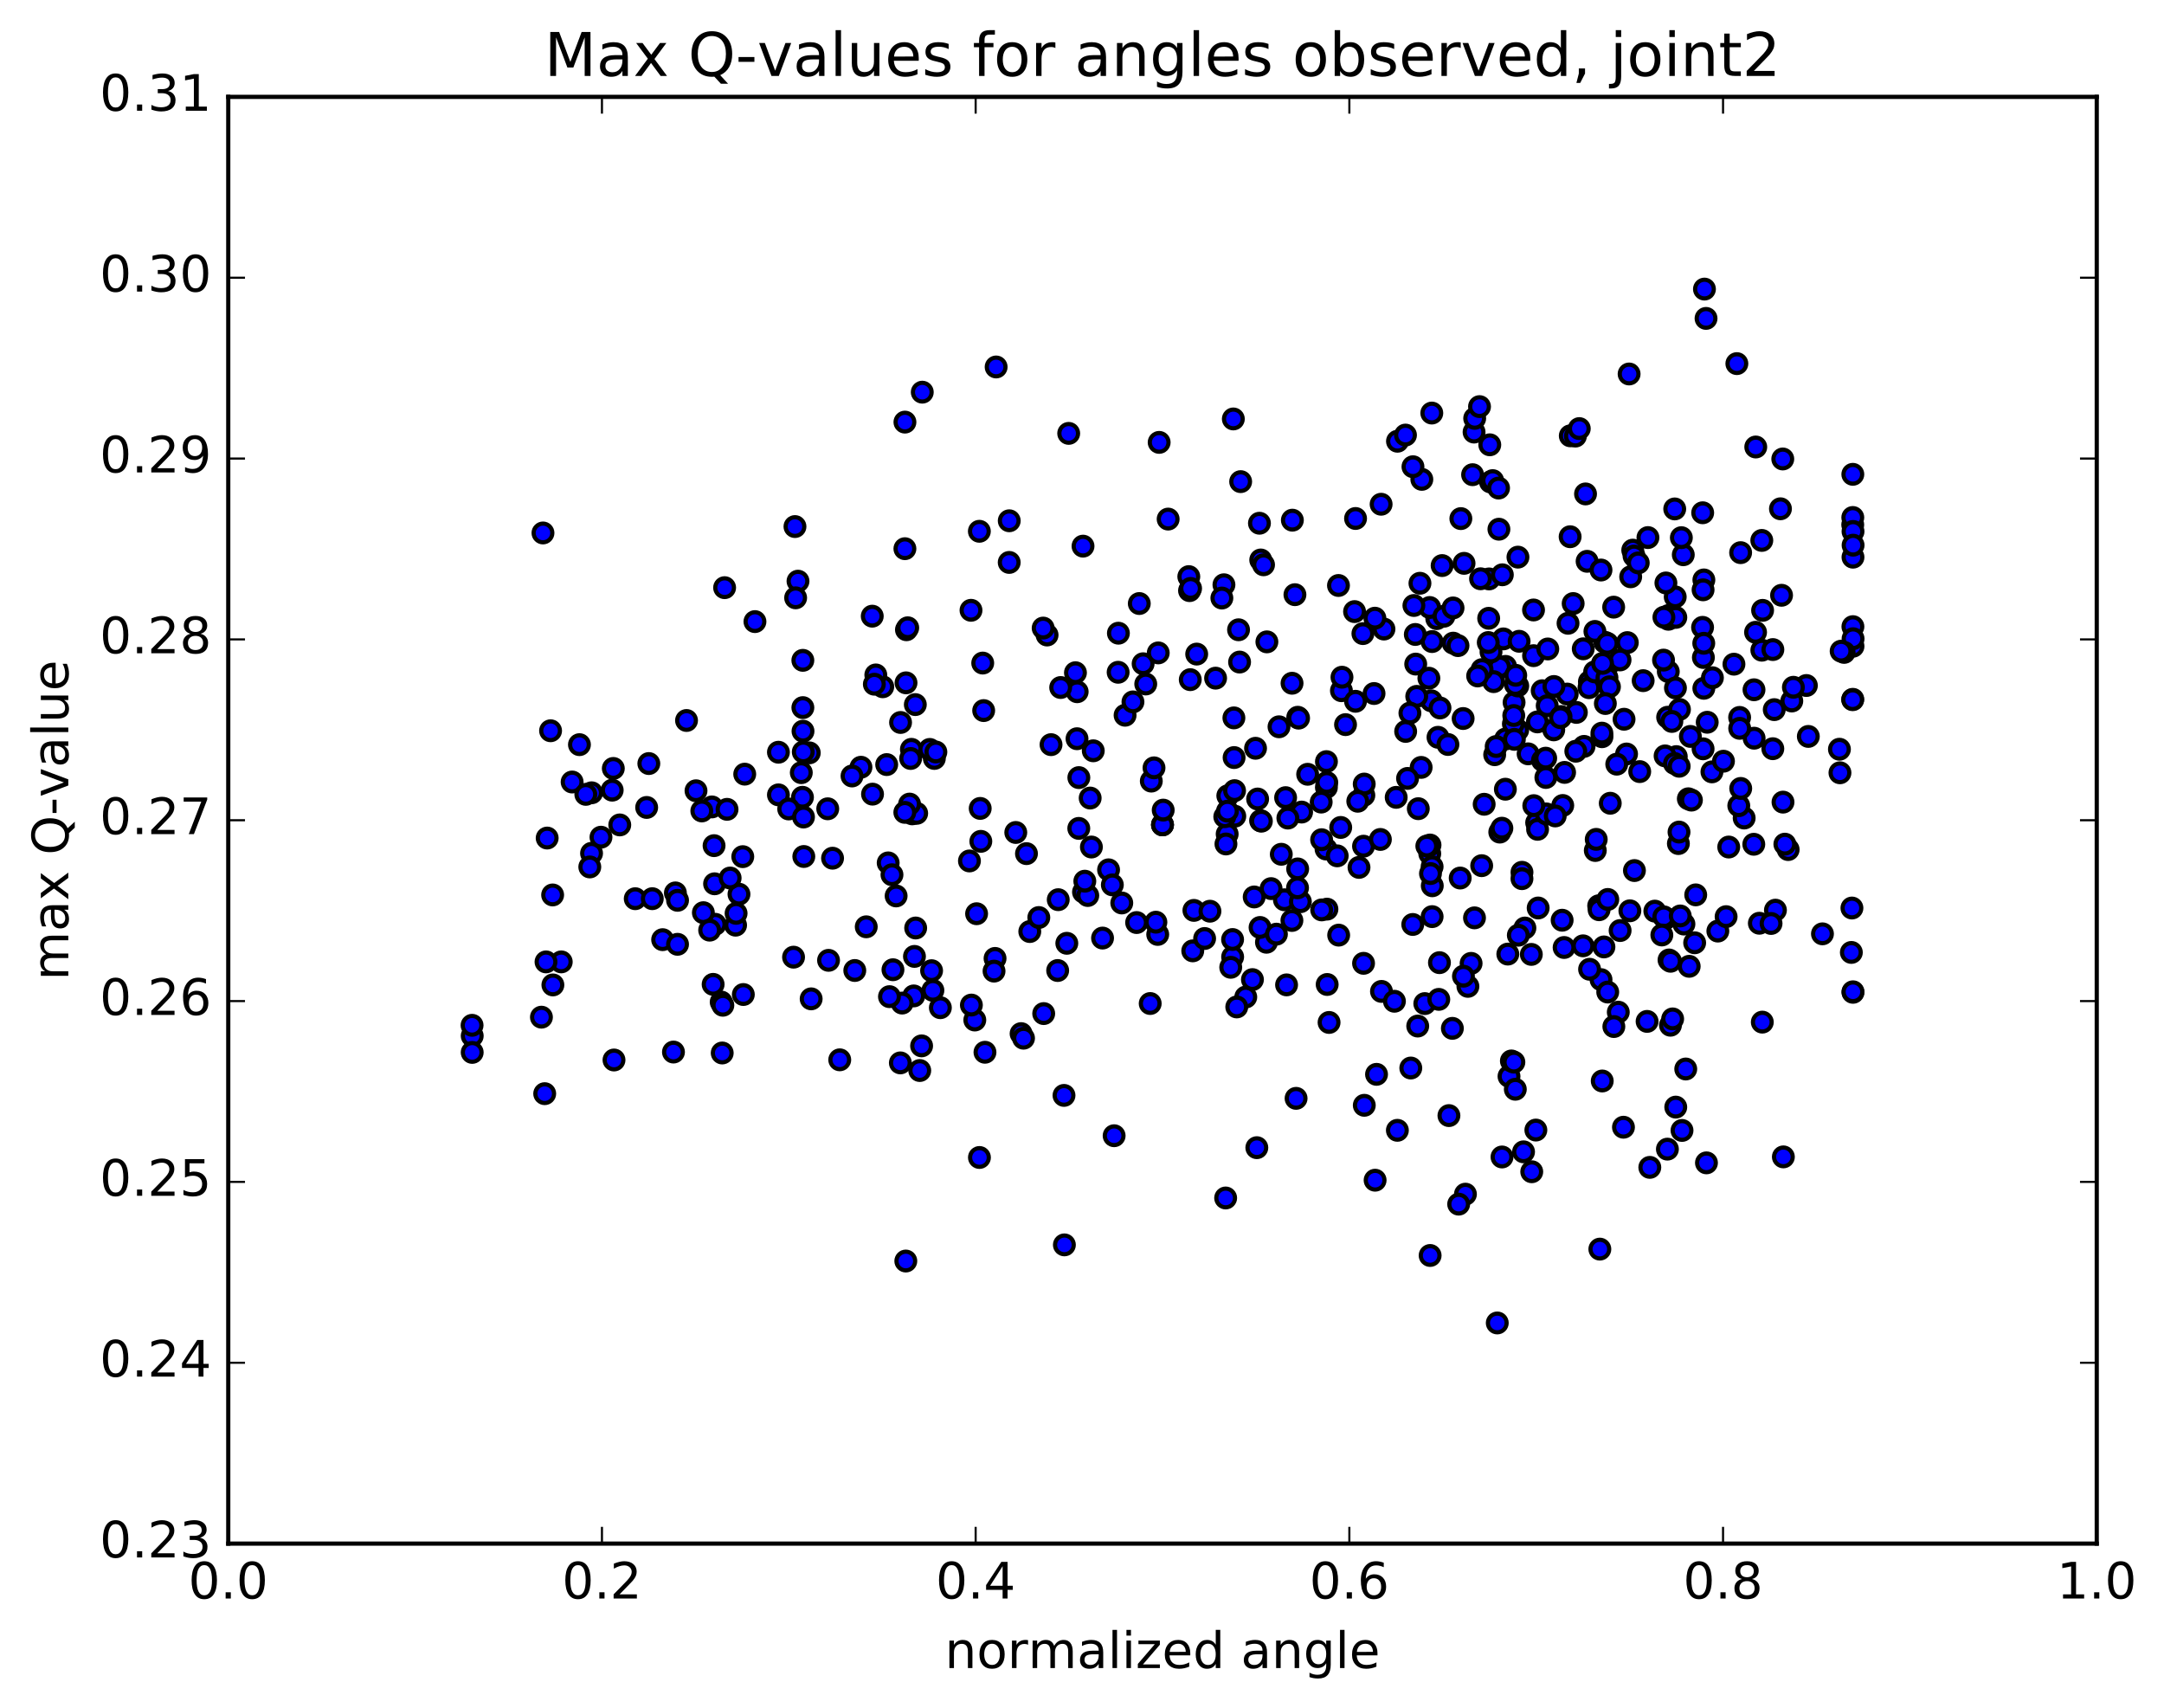 <?xml version="1.0" encoding="utf-8" standalone="no"?>
<!DOCTYPE svg PUBLIC "-//W3C//DTD SVG 1.1//EN"
  "http://www.w3.org/Graphics/SVG/1.1/DTD/svg11.dtd">
<!-- Created with matplotlib (http://matplotlib.org/) -->
<svg height="408pt" version="1.1" viewBox="0 0 517 408" width="517pt" xmlns="http://www.w3.org/2000/svg" xmlns:xlink="http://www.w3.org/1999/xlink">
 <defs>
  <style type="text/css">
*{stroke-linecap:butt;stroke-linejoin:round;stroke-miterlimit:100000;}
  </style>
 </defs>
 <g id="figure_1">
  <g id="patch_1">
   <path d="M 0 408.169 
L 517.674 408.169 
L 517.674 0 
L 0 0 
z
" style="fill:#ffffff;"/>
  </g>
  <g id="axes_1">
   <g id="patch_2">
    <path d="M 54.532 368.742 
L 500.933 368.742 
L 500.933 23.142 
L 54.532 23.142 
z
" style="fill:#ffffff;"/>
   </g>
   <g id="PathCollection_1">
    <defs>
     <path d="M 0 2.236 
C 0.593 2.236 1.162 2 1.581 1.581 
C 2 1.162 2.236 0.593 2.236 0 
C 2.236 -0.593 2 -1.162 1.581 -1.581 
C 1.162 -2 0.593 -2.236 0 -2.236 
C -0.593 -2.236 -1.162 -2 -1.581 -1.581 
C -2 -1.162 -2.236 -0.593 -2.236 0 
C -2.236 0.593 -2 1.162 -1.581 1.581 
C -1.162 2 -0.593 2.236 0 2.236 
z
" id="m7cc8c79012" style="stroke:#000000;"/>
    </defs>
    <g clip-path="url(#pdbd7ea5420)">
     <use style="fill:#0000ff;stroke:#000000;" x="407.071" xlink:href="#m7cc8c79012" y="138.536"/>
     <use style="fill:#0000ff;stroke:#000000;" x="277.732" xlink:href="#m7cc8c79012" y="197.039"/>
     <use style="fill:#0000ff;stroke:#000000;" x="295.002" xlink:href="#m7cc8c79012" y="194.976"/>
     <use style="fill:#0000ff;stroke:#000000;" x="316.892" xlink:href="#m7cc8c79012" y="188.092"/>
     <use style="fill:#0000ff;stroke:#000000;" x="300.458" xlink:href="#m7cc8c79012" y="190.871"/>
     <use style="fill:#0000ff;stroke:#000000;" x="257.731" xlink:href="#m7cc8c79012" y="197.891"/>
     <use style="fill:#0000ff;stroke:#000000;" x="217.929" xlink:href="#m7cc8c79012" y="194.417"/>
     <use style="fill:#0000ff;stroke:#000000;" x="211.838" xlink:href="#m7cc8c79012" y="182.647"/>
     <use style="fill:#0000ff;stroke:#000000;" x="217.745" xlink:href="#m7cc8c79012" y="179.003"/>
     <use style="fill:#0000ff;stroke:#000000;" x="177.921" xlink:href="#m7cc8c79012" y="184.934"/>
     <use style="fill:#0000ff;stroke:#000000;" x="154.495" xlink:href="#m7cc8c79012" y="192.888"/>
     <use style="fill:#0000ff;stroke:#000000;" x="170.078" xlink:href="#m7cc8c79012" y="192.763"/>
     <use style="fill:#0000ff;stroke:#000000;" x="191.437" xlink:href="#m7cc8c79012" y="184.577"/>
     <use style="fill:#0000ff;stroke:#000000;" x="173.697" xlink:href="#m7cc8c79012" y="193.339"/>
     <use style="fill:#0000ff;stroke:#000000;" x="130.724" xlink:href="#m7cc8c79012" y="200.198"/>
     <use style="fill:#0000ff;stroke:#000000;" x="141.337" xlink:href="#m7cc8c79012" y="189.385"/>
     <use style="fill:#0000ff;stroke:#000000;" x="146.259" xlink:href="#m7cc8c79012" y="188.758"/>
     <use style="fill:#0000ff;stroke:#000000;" x="136.686" xlink:href="#m7cc8c79012" y="186.809"/>
     <use style="fill:#0000ff;stroke:#000000;" x="141.327" xlink:href="#m7cc8c79012" y="203.839"/>
     <use style="fill:#0000ff;stroke:#000000;" x="132.029" xlink:href="#m7cc8c79012" y="213.789"/>
     <use style="fill:#0000ff;stroke:#000000;" x="170.869" xlink:href="#m7cc8c79012" y="220.798"/>
     <use style="fill:#0000ff;stroke:#000000;" x="175.737" xlink:href="#m7cc8c79012" y="221.009"/>
     <use style="fill:#0000ff;stroke:#000000;" x="151.765" xlink:href="#m7cc8c79012" y="214.687"/>
     <use style="fill:#0000ff;stroke:#000000;" x="168.043" xlink:href="#m7cc8c79012" y="218.027"/>
     <use style="fill:#0000ff;stroke:#000000;" x="206.954" xlink:href="#m7cc8c79012" y="221.399"/>
     <use style="fill:#0000ff;stroke:#000000;" x="246.026" xlink:href="#m7cc8c79012" y="222.531"/>
     <use style="fill:#0000ff;stroke:#000000;" x="285.235" xlink:href="#m7cc8c79012" y="217.479"/>
     <use style="fill:#0000ff;stroke:#000000;" x="306.858" xlink:href="#m7cc8c79012" y="214.942"/>
     <use style="fill:#0000ff;stroke:#000000;" x="324.68" xlink:href="#m7cc8c79012" y="207.208"/>
     <use style="fill:#0000ff;stroke:#000000;" x="330.048" xlink:href="#m7cc8c79012" y="236.833"/>
     <use style="fill:#0000ff;stroke:#000000;" x="309.647" xlink:href="#m7cc8c79012" y="262.38"/>
     <use style="fill:#0000ff;stroke:#000000;" x="292.818" xlink:href="#m7cc8c79012" y="286.179"/>
     <use style="fill:#0000ff;stroke:#000000;" x="254.293" xlink:href="#m7cc8c79012" y="297.382"/>
     <use style="fill:#0000ff;stroke:#000000;" x="233.979" xlink:href="#m7cc8c79012" y="126.916"/>
     <use style="fill:#0000ff;stroke:#000000;" x="216.558" xlink:href="#m7cc8c79012" y="150.437"/>
     <use style="fill:#0000ff;stroke:#000000;" x="210.898" xlink:href="#m7cc8c79012" y="164.055"/>
     <use style="fill:#0000ff;stroke:#000000;" x="250.155" xlink:href="#m7cc8c79012" y="151.693"/>
     <use style="fill:#0000ff;stroke:#000000;" x="272.187" xlink:href="#m7cc8c79012" y="144.174"/>
     <use style="fill:#0000ff;stroke:#000000;" x="273.104" xlink:href="#m7cc8c79012" y="158.56"/>
     <use style="fill:#0000ff;stroke:#000000;" x="273.729" xlink:href="#m7cc8c79012" y="163.395"/>
     <use style="fill:#0000ff;stroke:#000000;" x="257.347" xlink:href="#m7cc8c79012" y="165.244"/>
     <use style="fill:#0000ff;stroke:#000000;" x="219.004" xlink:href="#m7cc8c79012" y="194.292"/>
     <use style="fill:#0000ff;stroke:#000000;" x="180.365" xlink:href="#m7cc8c79012" y="148.492"/>
     <use style="fill:#0000ff;stroke:#000000;" x="176.549" xlink:href="#m7cc8c79012" y="213.608"/>
     <use style="fill:#0000ff;stroke:#000000;" x="216.456" xlink:href="#m7cc8c79012" y="163.12"/>
     <use style="fill:#0000ff;stroke:#000000;" x="237.986" xlink:href="#m7cc8c79012" y="87.664"/>
     <use style="fill:#0000ff;stroke:#000000;" x="220.34" xlink:href="#m7cc8c79012" y="93.684"/>
     <use style="fill:#0000ff;stroke:#000000;" x="216.197" xlink:href="#m7cc8c79012" y="100.835"/>
     <use style="fill:#0000ff;stroke:#000000;" x="255.322" xlink:href="#m7cc8c79012" y="103.529"/>
     <use style="fill:#0000ff;stroke:#000000;" x="276.934" xlink:href="#m7cc8c79012" y="105.678"/>
     <use style="fill:#0000ff;stroke:#000000;" x="294.656" xlink:href="#m7cc8c79012" y="100.079"/>
     <use style="fill:#0000ff;stroke:#000000;" x="333.872" xlink:href="#m7cc8c79012" y="105.405"/>
     <use style="fill:#0000ff;stroke:#000000;" x="355.659" xlink:href="#m7cc8c79012" y="147.704"/>
     <use style="fill:#0000ff;stroke:#000000;" x="355.752" xlink:href="#m7cc8c79012" y="138.296"/>
     <use style="fill:#0000ff;stroke:#000000;" x="355.922" xlink:href="#m7cc8c79012" y="106.255"/>
     <use style="fill:#0000ff;stroke:#000000;" x="356.094" xlink:href="#m7cc8c79012" y="115.136"/>
     <use style="fill:#0000ff;stroke:#000000;" x="339.689" xlink:href="#m7cc8c79012" y="114.512"/>
     <use style="fill:#0000ff;stroke:#000000;" x="300.892" xlink:href="#m7cc8c79012" y="124.994"/>
     <use style="fill:#0000ff;stroke:#000000;" x="279.082" xlink:href="#m7cc8c79012" y="124.002"/>
     <use style="fill:#0000ff;stroke:#000000;" x="296.403" xlink:href="#m7cc8c79012" y="115.053"/>
     <use style="fill:#0000ff;stroke:#000000;" x="335.782" xlink:href="#m7cc8c79012" y="103.933"/>
     <use style="fill:#0000ff;stroke:#000000;" x="375.154" xlink:href="#m7cc8c79012" y="104.108"/>
     <use style="fill:#0000ff;stroke:#000000;" x="389.21" xlink:href="#m7cc8c79012" y="89.338"/>
     <use style="fill:#0000ff;stroke:#000000;" x="402.153" xlink:href="#m7cc8c79012" y="132.521"/>
     <use style="fill:#0000ff;stroke:#000000;" x="407.21" xlink:href="#m7cc8c79012" y="69.06"/>
     <use style="fill:#0000ff;stroke:#000000;" x="407.59" xlink:href="#m7cc8c79012" y="76.062"/>
     <use style="fill:#0000ff;stroke:#000000;" x="414.953" xlink:href="#m7cc8c79012" y="86.863"/>
     <use style="fill:#0000ff;stroke:#000000;" x="398.414" xlink:href="#m7cc8c79012" y="171.337"/>
     <use style="fill:#0000ff;stroke:#000000;" x="359.709" xlink:href="#m7cc8c79012" y="176.533"/>
     <use style="fill:#0000ff;stroke:#000000;" x="341.942" xlink:href="#m7cc8c79012" y="167.412"/>
     <use style="fill:#0000ff;stroke:#000000;" x="359.695" xlink:href="#m7cc8c79012" y="159.19"/>
     <use style="fill:#0000ff;stroke:#000000;" x="378.253" xlink:href="#m7cc8c79012" y="154.992"/>
     <use style="fill:#0000ff;stroke:#000000;" x="361.729" xlink:href="#m7cc8c79012" y="167.8"/>
     <use style="fill:#0000ff;stroke:#000000;" x="340.398" xlink:href="#m7cc8c79012" y="239.743"/>
     <use style="fill:#0000ff;stroke:#000000;" x="358.309" xlink:href="#m7cc8c79012" y="198.776"/>
     <use style="fill:#0000ff;stroke:#000000;" x="367.122" xlink:href="#m7cc8c79012" y="196.518"/>
     <use style="fill:#0000ff;stroke:#000000;" x="341.584" xlink:href="#m7cc8c79012" y="203.928"/>
     <use style="fill:#0000ff;stroke:#000000;" x="320.309" xlink:href="#m7cc8c79012" y="197.665"/>
     <use style="fill:#0000ff;stroke:#000000;" x="338.844" xlink:href="#m7cc8c79012" y="193.183"/>
     <use style="fill:#0000ff;stroke:#000000;" x="343.551" xlink:href="#m7cc8c79012" y="176.129"/>
     <use style="fill:#0000ff;stroke:#000000;" x="325.837" xlink:href="#m7cc8c79012" y="189.992"/>
     <use style="fill:#0000ff;stroke:#000000;" x="308.648" xlink:href="#m7cc8c79012" y="219.885"/>
     <use style="fill:#0000ff;stroke:#000000;" x="303.674" xlink:href="#m7cc8c79012" y="212.277"/>
     <use style="fill:#0000ff;stroke:#000000;" x="325.759" xlink:href="#m7cc8c79012" y="202.144"/>
     <use style="fill:#0000ff;stroke:#000000;" x="325.942" xlink:href="#m7cc8c79012" y="264.041"/>
     <use style="fill:#0000ff;stroke:#000000;" x="343.739" xlink:href="#m7cc8c79012" y="238.735"/>
     <use style="fill:#0000ff;stroke:#000000;" x="366.932" xlink:href="#m7cc8c79012" y="269.955"/>
     <use style="fill:#0000ff;stroke:#000000;" x="365.949" xlink:href="#m7cc8c79012" y="279.912"/>
     <use style="fill:#0000ff;stroke:#000000;" x="350.104" xlink:href="#m7cc8c79012" y="285.269"/>
     <use style="fill:#0000ff;stroke:#000000;" x="328.865" xlink:href="#m7cc8c79012" y="256.645"/>
     <use style="fill:#0000ff;stroke:#000000;" x="346.985" xlink:href="#m7cc8c79012" y="245.658"/>
     <use style="fill:#0000ff;stroke:#000000;" x="386.625" xlink:href="#m7cc8c79012" y="241.792"/>
     <use style="fill:#0000ff;stroke:#000000;" x="405.123" xlink:href="#m7cc8c79012" y="213.771"/>
     <use style="fill:#0000ff;stroke:#000000;" x="413.011" xlink:href="#m7cc8c79012" y="202.343"/>
     <use style="fill:#0000ff;stroke:#000000;" x="416.698" xlink:href="#m7cc8c79012" y="195.415"/>
     <use style="fill:#0000ff;stroke:#000000;" x="409" xlink:href="#m7cc8c79012" y="184.387"/>
     <use style="fill:#0000ff;stroke:#000000;" x="401.239" xlink:href="#m7cc8c79012" y="169.476"/>
     <use style="fill:#0000ff;stroke:#000000;" x="376.609" xlink:href="#m7cc8c79012" y="170.184"/>
     <use style="fill:#0000ff;stroke:#000000;" x="367.343" xlink:href="#m7cc8c79012" y="198.112"/>
     <use style="fill:#0000ff;stroke:#000000;" x="379.174" xlink:href="#m7cc8c79012" y="134.089"/>
     <use style="fill:#0000ff;stroke:#000000;" x="354.582" xlink:href="#m7cc8c79012" y="192.127"/>
     <use style="fill:#0000ff;stroke:#000000;" x="339.527" xlink:href="#m7cc8c79012" y="183.32"/>
     <use style="fill:#0000ff;stroke:#000000;" x="301.199" xlink:href="#m7cc8c79012" y="133.769"/>
     <use style="fill:#0000ff;stroke:#000000;" x="290.417" xlink:href="#m7cc8c79012" y="162.001"/>
     <use style="fill:#0000ff;stroke:#000000;" x="329.787" xlink:href="#m7cc8c79012" y="200.532"/>
     <use style="fill:#0000ff;stroke:#000000;" x="369.416" xlink:href="#m7cc8c79012" y="194.429"/>
     <use style="fill:#0000ff;stroke:#000000;" x="382.728" xlink:href="#m7cc8c79012" y="175.992"/>
     <use style="fill:#0000ff;stroke:#000000;" x="367.3" xlink:href="#m7cc8c79012" y="172.453"/>
     <use style="fill:#0000ff;stroke:#000000;" x="345.922" xlink:href="#m7cc8c79012" y="177.845"/>
     <use style="fill:#0000ff;stroke:#000000;" x="329.962" xlink:href="#m7cc8c79012" y="120.456"/>
     <use style="fill:#0000ff;stroke:#000000;" x="308.759" xlink:href="#m7cc8c79012" y="124.262"/>
     <use style="fill:#0000ff;stroke:#000000;" x="292.411" xlink:href="#m7cc8c79012" y="139.689"/>
     <use style="fill:#0000ff;stroke:#000000;" x="253.408" xlink:href="#m7cc8c79012" y="164.237"/>
     <use style="fill:#0000ff;stroke:#000000;" x="223.223" xlink:href="#m7cc8c79012" y="181.182"/>
     <use style="fill:#0000ff;stroke:#000000;" x="205.692" xlink:href="#m7cc8c79012" y="183.283"/>
     <use style="fill:#0000ff;stroke:#000000;" x="166.283" xlink:href="#m7cc8c79012" y="188.903"/>
     <use style="fill:#0000ff;stroke:#000000;" x="140.907" xlink:href="#m7cc8c79012" y="207.098"/>
     <use style="fill:#0000ff;stroke:#000000;" x="139.959" xlink:href="#m7cc8c79012" y="189.762"/>
     <use style="fill:#0000ff;stroke:#000000;" x="155.012" xlink:href="#m7cc8c79012" y="182.402"/>
     <use style="fill:#0000ff;stroke:#000000;" x="193.344" xlink:href="#m7cc8c79012" y="179.845"/>
     <use style="fill:#0000ff;stroke:#000000;" x="218.472" xlink:href="#m7cc8c79012" y="228.471"/>
     <use style="fill:#0000ff;stroke:#000000;" x="218.302" xlink:href="#m7cc8c79012" y="237.91"/>
     <use style="fill:#0000ff;stroke:#000000;" x="234.181" xlink:href="#m7cc8c79012" y="193.119"/>
     <use style="fill:#0000ff;stroke:#000000;" x="243.95" xlink:href="#m7cc8c79012" y="246.915"/>
     <use style="fill:#0000ff;stroke:#000000;" x="220.181" xlink:href="#m7cc8c79012" y="249.844"/>
     <use style="fill:#0000ff;stroke:#000000;" x="219.736" xlink:href="#m7cc8c79012" y="255.734"/>
     <use style="fill:#0000ff;stroke:#000000;" x="235.319" xlink:href="#m7cc8c79012" y="251.369"/>
     <use style="fill:#0000ff;stroke:#000000;" x="244.527" xlink:href="#m7cc8c79012" y="248.008"/>
     <use style="fill:#0000ff;stroke:#000000;" x="232.888" xlink:href="#m7cc8c79012" y="243.666"/>
     <use style="fill:#0000ff;stroke:#000000;" x="271.552" xlink:href="#m7cc8c79012" y="220.384"/>
     <use style="fill:#0000ff;stroke:#000000;" x="310.671" xlink:href="#m7cc8c79012" y="215.407"/>
     <use style="fill:#0000ff;stroke:#000000;" x="349.774" xlink:href="#m7cc8c79012" y="134.575"/>
     <use style="fill:#0000ff;stroke:#000000;" x="356.611" xlink:href="#m7cc8c79012" y="114.81"/>
     <use style="fill:#0000ff;stroke:#000000;" x="351.815" xlink:href="#m7cc8c79012" y="113.396"/>
     <use style="fill:#0000ff;stroke:#000000;" x="358.018" xlink:href="#m7cc8c79012" y="116.59"/>
     <use style="fill:#0000ff;stroke:#000000;" x="315.643" xlink:href="#m7cc8c79012" y="191.606"/>
     <use style="fill:#0000ff;stroke:#000000;" x="293.334" xlink:href="#m7cc8c79012" y="190.093"/>
     <use style="fill:#0000ff;stroke:#000000;" x="293.182" xlink:href="#m7cc8c79012" y="199.244"/>
     <use style="fill:#0000ff;stroke:#000000;" x="292.89" xlink:href="#m7cc8c79012" y="201.611"/>
     <use style="fill:#0000ff;stroke:#000000;" x="292.61" xlink:href="#m7cc8c79012" y="195.102"/>
     <use style="fill:#0000ff;stroke:#000000;" x="275.056" xlink:href="#m7cc8c79012" y="186.594"/>
     <use style="fill:#0000ff;stroke:#000000;" x="231.982" xlink:href="#m7cc8c79012" y="145.791"/>
     <use style="fill:#0000ff;stroke:#000000;" x="209.24" xlink:href="#m7cc8c79012" y="161.231"/>
     <use style="fill:#0000ff;stroke:#000000;" x="208.89" xlink:href="#m7cc8c79012" y="163.446"/>
     <use style="fill:#0000ff;stroke:#000000;" x="208.389" xlink:href="#m7cc8c79012" y="147.195"/>
     <use style="fill:#0000ff;stroke:#000000;" x="190.651" xlink:href="#m7cc8c79012" y="138.834"/>
     <use style="fill:#0000ff;stroke:#000000;" x="160.898" xlink:href="#m7cc8c79012" y="251.319"/>
     <use style="fill:#0000ff;stroke:#000000;" x="175.859" xlink:href="#m7cc8c79012" y="218.186"/>
     <use style="fill:#0000ff;stroke:#000000;" x="200.622" xlink:href="#m7cc8c79012" y="253.174"/>
     <use style="fill:#0000ff;stroke:#000000;" x="215.105" xlink:href="#m7cc8c79012" y="253.908"/>
     <use style="fill:#0000ff;stroke:#000000;" x="256.935" xlink:href="#m7cc8c79012" y="160.704"/>
     <use style="fill:#0000ff;stroke:#000000;" x="295.902" xlink:href="#m7cc8c79012" y="150.443"/>
     <use style="fill:#0000ff;stroke:#000000;" x="321.46" xlink:href="#m7cc8c79012" y="173.102"/>
     <use style="fill:#0000ff;stroke:#000000;" x="338.471" xlink:href="#m7cc8c79012" y="166.35"/>
     <use style="fill:#0000ff;stroke:#000000;" x="362.595" xlink:href="#m7cc8c79012" y="174.402"/>
     <use style="fill:#0000ff;stroke:#000000;" x="376.381" xlink:href="#m7cc8c79012" y="104.174"/>
     <use style="fill:#0000ff;stroke:#000000;" x="393.708" xlink:href="#m7cc8c79012" y="128.419"/>
     <use style="fill:#0000ff;stroke:#000000;" x="389.586" xlink:href="#m7cc8c79012" y="137.784"/>
     <use style="fill:#0000ff;stroke:#000000;" x="390.079" xlink:href="#m7cc8c79012" y="131.421"/>
     <use style="fill:#0000ff;stroke:#000000;" x="390.386" xlink:href="#m7cc8c79012" y="132.809"/>
     <use style="fill:#0000ff;stroke:#000000;" x="406.786" xlink:href="#m7cc8c79012" y="122.492"/>
     <use style="fill:#0000ff;stroke:#000000;" x="399.089" xlink:href="#m7cc8c79012" y="244.911"/>
     <use style="fill:#0000ff;stroke:#000000;" x="360.517" xlink:href="#m7cc8c79012" y="257.122"/>
     <use style="fill:#0000ff;stroke:#000000;" x="339.239" xlink:href="#m7cc8c79012" y="139.335"/>
     <use style="fill:#0000ff;stroke:#000000;" x="323.616" xlink:href="#m7cc8c79012" y="146.102"/>
     <use style="fill:#0000ff;stroke:#000000;" x="302.672" xlink:href="#m7cc8c79012" y="153.331"/>
     <use style="fill:#0000ff;stroke:#000000;" x="285.9" xlink:href="#m7cc8c79012" y="156.253"/>
     <use style="fill:#0000ff;stroke:#000000;" x="276.716" xlink:href="#m7cc8c79012" y="155.967"/>
     <use style="fill:#0000ff;stroke:#000000;" x="319.774" xlink:href="#m7cc8c79012" y="139.863"/>
     <use style="fill:#0000ff;stroke:#000000;" x="359.161" xlink:href="#m7cc8c79012" y="152.624"/>
     <use style="fill:#0000ff;stroke:#000000;" x="398.572" xlink:href="#m7cc8c79012" y="160.439"/>
     <use style="fill:#0000ff;stroke:#000000;" x="415.614" xlink:href="#m7cc8c79012" y="171.381"/>
     <use style="fill:#0000ff;stroke:#000000;" x="419.078" xlink:href="#m7cc8c79012" y="176.345"/>
     <use style="fill:#0000ff;stroke:#000000;" x="406.882" xlink:href="#m7cc8c79012" y="178.882"/>
     <use style="fill:#0000ff;stroke:#000000;" x="407.062" xlink:href="#m7cc8c79012" y="164.424"/>
     <use style="fill:#0000ff;stroke:#000000;" x="406.956" xlink:href="#m7cc8c79012" y="157.065"/>
     <use style="fill:#0000ff;stroke:#000000;" x="383.908" xlink:href="#m7cc8c79012" y="159.292"/>
     <use style="fill:#0000ff;stroke:#000000;" x="362.602" xlink:href="#m7cc8c79012" y="163.862"/>
     <use style="fill:#0000ff;stroke:#000000;" x="362.931" xlink:href="#m7cc8c79012" y="153.192"/>
     <use style="fill:#0000ff;stroke:#000000;" x="347.178" xlink:href="#m7cc8c79012" y="153.638"/>
     <use style="fill:#0000ff;stroke:#000000;" x="341.372" xlink:href="#m7cc8c79012" y="162.015"/>
     <use style="fill:#0000ff;stroke:#000000;" x="349.557" xlink:href="#m7cc8c79012" y="171.643"/>
     <use style="fill:#0000ff;stroke:#000000;" x="307.144" xlink:href="#m7cc8c79012" y="190.546"/>
     <use style="fill:#0000ff;stroke:#000000;" x="260.746" xlink:href="#m7cc8c79012" y="202.34"/>
     <use style="fill:#0000ff;stroke:#000000;" x="234.326" xlink:href="#m7cc8c79012" y="200.987"/>
     <use style="fill:#0000ff;stroke:#000000;" x="233.998" xlink:href="#m7cc8c79012" y="276.505"/>
     <use style="fill:#0000ff;stroke:#000000;" x="216.406" xlink:href="#m7cc8c79012" y="301.241"/>
     <use style="fill:#0000ff;stroke:#000000;" x="190.083" xlink:href="#m7cc8c79012" y="142.812"/>
     <use style="fill:#0000ff;stroke:#000000;" x="189.926" xlink:href="#m7cc8c79012" y="125.787"/>
     <use style="fill:#0000ff;stroke:#000000;" x="172.299" xlink:href="#m7cc8c79012" y="239.371"/>
     <use style="fill:#0000ff;stroke:#000000;" x="129.354" xlink:href="#m7cc8c79012" y="242.987"/>
     <use style="fill:#0000ff;stroke:#000000;" x="129.721" xlink:href="#m7cc8c79012" y="127.316"/>
     <use style="fill:#0000ff;stroke:#000000;" x="134.087" xlink:href="#m7cc8c79012" y="229.778"/>
     <use style="fill:#0000ff;stroke:#000000;" x="130.449" xlink:href="#m7cc8c79012" y="229.781"/>
     <use style="fill:#0000ff;stroke:#000000;" x="169.545" xlink:href="#m7cc8c79012" y="222.2"/>
     <use style="fill:#0000ff;stroke:#000000;" x="212.196" xlink:href="#m7cc8c79012" y="206.132"/>
     <use style="fill:#0000ff;stroke:#000000;" x="254.872" xlink:href="#m7cc8c79012" y="225.339"/>
     <use style="fill:#0000ff;stroke:#000000;" x="297.626" xlink:href="#m7cc8c79012" y="238.179"/>
     <use style="fill:#0000ff;stroke:#000000;" x="319.82" xlink:href="#m7cc8c79012" y="223.389"/>
     <use style="fill:#0000ff;stroke:#000000;" x="302.569" xlink:href="#m7cc8c79012" y="225.09"/>
     <use style="fill:#0000ff;stroke:#000000;" x="294.489" xlink:href="#m7cc8c79012" y="228.589"/>
     <use style="fill:#0000ff;stroke:#000000;" x="277.732" xlink:href="#m7cc8c79012" y="197.039"/>
     <use style="fill:#0000ff;stroke:#000000;" x="260.452" xlink:href="#m7cc8c79012" y="190.641"/>
     <use style="fill:#0000ff;stroke:#000000;" x="235.008" xlink:href="#m7cc8c79012" y="169.749"/>
     <use style="fill:#0000ff;stroke:#000000;" x="217.562" xlink:href="#m7cc8c79012" y="181.189"/>
     <use style="fill:#0000ff;stroke:#000000;" x="191.715" xlink:href="#m7cc8c79012" y="190.458"/>
     <use style="fill:#0000ff;stroke:#000000;" x="208.455" xlink:href="#m7cc8c79012" y="189.71"/>
     <use style="fill:#0000ff;stroke:#000000;" x="251.101" xlink:href="#m7cc8c79012" y="177.886"/>
     <use style="fill:#0000ff;stroke:#000000;" x="261.192" xlink:href="#m7cc8c79012" y="179.354"/>
     <use style="fill:#0000ff;stroke:#000000;" x="222.127" xlink:href="#m7cc8c79012" y="179.027"/>
     <use style="fill:#0000ff;stroke:#000000;" x="203.559" xlink:href="#m7cc8c79012" y="185.369"/>
     <use style="fill:#0000ff;stroke:#000000;" x="185.973" xlink:href="#m7cc8c79012" y="189.88"/>
     <use style="fill:#0000ff;stroke:#000000;" x="146.527" xlink:href="#m7cc8c79012" y="183.569"/>
     <use style="fill:#0000ff;stroke:#000000;" x="131.536" xlink:href="#m7cc8c79012" y="174.567"/>
     <use style="fill:#0000ff;stroke:#000000;" x="138.436" xlink:href="#m7cc8c79012" y="177.886"/>
     <use style="fill:#0000ff;stroke:#000000;" x="143.578" xlink:href="#m7cc8c79012" y="199.994"/>
     <use style="fill:#0000ff;stroke:#000000;" x="148.068" xlink:href="#m7cc8c79012" y="197.06"/>
     <use style="fill:#0000ff;stroke:#000000;" x="164.018" xlink:href="#m7cc8c79012" y="172.113"/>
     <use style="fill:#0000ff;stroke:#000000;" x="188.428" xlink:href="#m7cc8c79012" y="193.249"/>
     <use style="fill:#0000ff;stroke:#000000;" x="170.598" xlink:href="#m7cc8c79012" y="202.014"/>
     <use style="fill:#0000ff;stroke:#000000;" x="167.672" xlink:href="#m7cc8c79012" y="193.722"/>
     <use style="fill:#0000ff;stroke:#000000;" x="185.975" xlink:href="#m7cc8c79012" y="179.696"/>
     <use style="fill:#0000ff;stroke:#000000;" x="224.663" xlink:href="#m7cc8c79012" y="240.723"/>
     <use style="fill:#0000ff;stroke:#000000;" x="233.317" xlink:href="#m7cc8c79012" y="218.275"/>
     <use style="fill:#0000ff;stroke:#000000;" x="193.793" xlink:href="#m7cc8c79012" y="238.61"/>
     <use style="fill:#0000ff;stroke:#000000;" x="172.696" xlink:href="#m7cc8c79012" y="240.139"/>
     <use style="fill:#0000ff;stroke:#000000;" x="161.356" xlink:href="#m7cc8c79012" y="213.302"/>
     <use style="fill:#0000ff;stroke:#000000;" x="155.835" xlink:href="#m7cc8c79012" y="214.681"/>
     <use style="fill:#0000ff;stroke:#000000;" x="158.312" xlink:href="#m7cc8c79012" y="224.471"/>
     <use style="fill:#0000ff;stroke:#000000;" x="177.589" xlink:href="#m7cc8c79012" y="237.576"/>
     <use style="fill:#0000ff;stroke:#000000;" x="198.906" xlink:href="#m7cc8c79012" y="205.011"/>
     <use style="fill:#0000ff;stroke:#000000;" x="215.527" xlink:href="#m7cc8c79012" y="239.619"/>
     <use style="fill:#0000ff;stroke:#000000;" x="223.589" xlink:href="#m7cc8c79012" y="179.643"/>
     <use style="fill:#0000ff;stroke:#000000;" x="215.152" xlink:href="#m7cc8c79012" y="172.589"/>
     <use style="fill:#0000ff;stroke:#000000;" x="257.311" xlink:href="#m7cc8c79012" y="176.469"/>
     <use style="fill:#0000ff;stroke:#000000;" x="268.794" xlink:href="#m7cc8c79012" y="170.859"/>
     <use style="fill:#0000ff;stroke:#000000;" x="252.687" xlink:href="#m7cc8c79012" y="231.842"/>
     <use style="fill:#0000ff;stroke:#000000;" x="264.847" xlink:href="#m7cc8c79012" y="207.786"/>
     <use style="fill:#0000ff;stroke:#000000;" x="218.762" xlink:href="#m7cc8c79012" y="221.684"/>
     <use style="fill:#0000ff;stroke:#000000;" x="172.543" xlink:href="#m7cc8c79012" y="251.543"/>
     <use style="fill:#0000ff;stroke:#000000;" x="146.691" xlink:href="#m7cc8c79012" y="253.217"/>
     <use style="fill:#0000ff;stroke:#000000;" x="161.866" xlink:href="#m7cc8c79012" y="225.582"/>
     <use style="fill:#0000ff;stroke:#000000;" x="204.215" xlink:href="#m7cc8c79012" y="231.837"/>
     <use style="fill:#0000ff;stroke:#000000;" x="213.336" xlink:href="#m7cc8c79012" y="231.655"/>
     <use style="fill:#0000ff;stroke:#000000;" x="170.375" xlink:href="#m7cc8c79012" y="235.148"/>
     <use style="fill:#0000ff;stroke:#000000;" x="161.873" xlink:href="#m7cc8c79012" y="215.072"/>
     <use style="fill:#0000ff;stroke:#000000;" x="170.718" xlink:href="#m7cc8c79012" y="211.125"/>
     <use style="fill:#0000ff;stroke:#000000;" x="177.455" xlink:href="#m7cc8c79012" y="204.641"/>
     <use style="fill:#0000ff;stroke:#000000;" x="197.755" xlink:href="#m7cc8c79012" y="193.209"/>
     <use style="fill:#0000ff;stroke:#000000;" x="213.101" xlink:href="#m7cc8c79012" y="208.962"/>
     <use style="fill:#0000ff;stroke:#000000;" x="237.728" xlink:href="#m7cc8c79012" y="228.95"/>
     <use style="fill:#0000ff;stroke:#000000;" x="237.485" xlink:href="#m7cc8c79012" y="231.985"/>
     <use style="fill:#0000ff;stroke:#000000;" x="254.2" xlink:href="#m7cc8c79012" y="261.676"/>
     <use style="fill:#0000ff;stroke:#000000;" x="266.178" xlink:href="#m7cc8c79012" y="271.308"/>
     <use style="fill:#0000ff;stroke:#000000;" x="222.879" xlink:href="#m7cc8c79012" y="236.583"/>
     <use style="fill:#0000ff;stroke:#000000;" x="212.504" xlink:href="#m7cc8c79012" y="238.085"/>
     <use style="fill:#0000ff;stroke:#000000;" x="258.86" xlink:href="#m7cc8c79012" y="213.103"/>
     <use style="fill:#0000ff;stroke:#000000;" x="284.96" xlink:href="#m7cc8c79012" y="227.144"/>
     <use style="fill:#0000ff;stroke:#000000;" x="268.002" xlink:href="#m7cc8c79012" y="215.705"/>
     <use style="fill:#0000ff;stroke:#000000;" x="259.879" xlink:href="#m7cc8c79012" y="213.923"/>
     <use style="fill:#0000ff;stroke:#000000;" x="299.221" xlink:href="#m7cc8c79012" y="234.01"/>
     <use style="fill:#0000ff;stroke:#000000;" x="338.707" xlink:href="#m7cc8c79012" y="245.107"/>
     <use style="fill:#0000ff;stroke:#000000;" x="378.205" xlink:href="#m7cc8c79012" y="225.943"/>
     <use style="fill:#0000ff;stroke:#000000;" x="395.358" xlink:href="#m7cc8c79012" y="217.656"/>
     <use style="fill:#0000ff;stroke:#000000;" x="418.996" xlink:href="#m7cc8c79012" y="201.683"/>
     <use style="fill:#0000ff;stroke:#000000;" x="427.208" xlink:href="#m7cc8c79012" y="202.949"/>
     <use style="fill:#0000ff;stroke:#000000;" x="424.168" xlink:href="#m7cc8c79012" y="217.424"/>
     <use style="fill:#0000ff;stroke:#000000;" x="410.411" xlink:href="#m7cc8c79012" y="222.421"/>
     <use style="fill:#0000ff;stroke:#000000;" x="385.563" xlink:href="#m7cc8c79012" y="245.226"/>
     <use style="fill:#0000ff;stroke:#000000;" x="364.314" xlink:href="#m7cc8c79012" y="221.691"/>
     <use style="fill:#0000ff;stroke:#000000;" x="381.939" xlink:href="#m7cc8c79012" y="216.374"/>
     <use style="fill:#0000ff;stroke:#000000;" x="390.481" xlink:href="#m7cc8c79012" y="207.963"/>
     <use style="fill:#0000ff;stroke:#000000;" x="352.271" xlink:href="#m7cc8c79012" y="219.26"/>
     <use style="fill:#0000ff;stroke:#000000;" x="309.991" xlink:href="#m7cc8c79012" y="212.097"/>
     <use style="fill:#0000ff;stroke:#000000;" x="299.637" xlink:href="#m7cc8c79012" y="214.269"/>
     <use style="fill:#0000ff;stroke:#000000;" x="325.764" xlink:href="#m7cc8c79012" y="230.124"/>
     <use style="fill:#0000ff;stroke:#000000;" x="343.899" xlink:href="#m7cc8c79012" y="229.965"/>
     <use style="fill:#0000ff;stroke:#000000;" x="383.195" xlink:href="#m7cc8c79012" y="226.206"/>
     <use style="fill:#0000ff;stroke:#000000;" x="397.964" xlink:href="#m7cc8c79012" y="219.411"/>
     <use style="fill:#0000ff;stroke:#000000;" x="382.501" xlink:href="#m7cc8c79012" y="234.019"/>
     <use style="fill:#0000ff;stroke:#000000;" x="361.083" xlink:href="#m7cc8c79012" y="253.444"/>
     <use style="fill:#0000ff;stroke:#000000;" x="361.681" xlink:href="#m7cc8c79012" y="253.729"/>
     <use style="fill:#0000ff;stroke:#000000;" x="362.024" xlink:href="#m7cc8c79012" y="260.208"/>
     <use style="fill:#0000ff;stroke:#000000;" x="379.725" xlink:href="#m7cc8c79012" y="162.836"/>
     <use style="fill:#0000ff;stroke:#000000;" x="419.049" xlink:href="#m7cc8c79012" y="164.777"/>
     <use style="fill:#0000ff;stroke:#000000;" x="442.698" xlink:href="#m7cc8c79012" y="154.379"/>
     <use style="fill:#0000ff;stroke:#000000;" x="442.677" xlink:href="#m7cc8c79012" y="149.695"/>
     <use style="fill:#0000ff;stroke:#000000;" x="425.629" xlink:href="#m7cc8c79012" y="142.204"/>
     <use style="fill:#0000ff;stroke:#000000;" x="420.92" xlink:href="#m7cc8c79012" y="155.323"/>
     <use style="fill:#0000ff;stroke:#000000;" x="442.716" xlink:href="#m7cc8c79012" y="152.58"/>
     <use style="fill:#0000ff;stroke:#000000;" x="440.576" xlink:href="#m7cc8c79012" y="155.85"/>
     <use style="fill:#0000ff;stroke:#000000;" x="431.561" xlink:href="#m7cc8c79012" y="163.758"/>
     <use style="fill:#0000ff;stroke:#000000;" x="432.027" xlink:href="#m7cc8c79012" y="175.921"/>
     <use style="fill:#0000ff;stroke:#000000;" x="415.411" xlink:href="#m7cc8c79012" y="192.469"/>
     <use style="fill:#0000ff;stroke:#000000;" x="373.794" xlink:href="#m7cc8c79012" y="184.516"/>
     <use style="fill:#0000ff;stroke:#000000;" x="365.083" xlink:href="#m7cc8c79012" y="180.081"/>
     <use style="fill:#0000ff;stroke:#000000;" x="388.002" xlink:href="#m7cc8c79012" y="171.818"/>
     <use style="fill:#0000ff;stroke:#000000;" x="388.6" xlink:href="#m7cc8c79012" y="180.116"/>
     <use style="fill:#0000ff;stroke:#000000;" x="400.983" xlink:href="#m7cc8c79012" y="201.515"/>
     <use style="fill:#0000ff;stroke:#000000;" x="382.217" xlink:href="#m7cc8c79012" y="298.397"/>
     <use style="fill:#0000ff;stroke:#000000;" x="357.711" xlink:href="#m7cc8c79012" y="316.034"/>
     <use style="fill:#0000ff;stroke:#000000;" x="341.671" xlink:href="#m7cc8c79012" y="299.914"/>
     <use style="fill:#0000ff;stroke:#000000;" x="317.016" xlink:href="#m7cc8c79012" y="217.182"/>
     <use style="fill:#0000ff;stroke:#000000;" x="300.268" xlink:href="#m7cc8c79012" y="274.163"/>
     <use style="fill:#0000ff;stroke:#000000;" x="294.476" xlink:href="#m7cc8c79012" y="224.437"/>
     <use style="fill:#0000ff;stroke:#000000;" x="333.847" xlink:href="#m7cc8c79012" y="270.016"/>
     <use style="fill:#0000ff;stroke:#000000;" x="373.354" xlink:href="#m7cc8c79012" y="192.418"/>
     <use style="fill:#0000ff;stroke:#000000;" x="382.789" xlink:href="#m7cc8c79012" y="258.231"/>
     <use style="fill:#0000ff;stroke:#000000;" x="344.03" xlink:href="#m7cc8c79012" y="169.121"/>
     <use style="fill:#0000ff;stroke:#000000;" x="335.824" xlink:href="#m7cc8c79012" y="174.725"/>
     <use style="fill:#0000ff;stroke:#000000;" x="378.447" xlink:href="#m7cc8c79012" y="178.3"/>
     <use style="fill:#0000ff;stroke:#000000;" x="382.493" xlink:href="#m7cc8c79012" y="136.17"/>
     <use style="fill:#0000ff;stroke:#000000;" x="375.118" xlink:href="#m7cc8c79012" y="128.217"/>
     <use style="fill:#0000ff;stroke:#000000;" x="400.107" xlink:href="#m7cc8c79012" y="121.575"/>
     <use style="fill:#0000ff;stroke:#000000;" x="400.227" xlink:href="#m7cc8c79012" y="142.589"/>
     <use style="fill:#0000ff;stroke:#000000;" x="383.413" xlink:href="#m7cc8c79012" y="153.423"/>
     <use style="fill:#0000ff;stroke:#000000;" x="374.423" xlink:href="#m7cc8c79012" y="165.804"/>
     <use style="fill:#0000ff;stroke:#000000;" x="397.434" xlink:href="#m7cc8c79012" y="157.691"/>
     <use style="fill:#0000ff;stroke:#000000;" x="397.493" xlink:href="#m7cc8c79012" y="219.016"/>
     <use style="fill:#0000ff;stroke:#000000;" x="379.765" xlink:href="#m7cc8c79012" y="231.545"/>
     <use style="fill:#0000ff;stroke:#000000;" x="358.268" xlink:href="#m7cc8c79012" y="159.316"/>
     <use style="fill:#0000ff;stroke:#000000;" x="375.843" xlink:href="#m7cc8c79012" y="144.176"/>
     <use style="fill:#0000ff;stroke:#000000;" x="381.13" xlink:href="#m7cc8c79012" y="203.17"/>
     <use style="fill:#0000ff;stroke:#000000;" x="342.186" xlink:href="#m7cc8c79012" y="211.598"/>
     <use style="fill:#0000ff;stroke:#000000;" x="337.522" xlink:href="#m7cc8c79012" y="220.841"/>
     <use style="fill:#0000ff;stroke:#000000;" x="363.615" xlink:href="#m7cc8c79012" y="208.378"/>
     <use style="fill:#0000ff;stroke:#000000;" x="381.353" xlink:href="#m7cc8c79012" y="200.513"/>
     <use style="fill:#0000ff;stroke:#000000;" x="403.847" xlink:href="#m7cc8c79012" y="175.919"/>
     <use style="fill:#0000ff;stroke:#000000;" x="386.257" xlink:href="#m7cc8c79012" y="182.549"/>
     <use style="fill:#0000ff;stroke:#000000;" x="361.563" xlink:href="#m7cc8c79012" y="172.925"/>
     <use style="fill:#0000ff;stroke:#000000;" x="361.653" xlink:href="#m7cc8c79012" y="170.926"/>
     <use style="fill:#0000ff;stroke:#000000;" x="361.795" xlink:href="#m7cc8c79012" y="176.621"/>
     <use style="fill:#0000ff;stroke:#000000;" x="379.623" xlink:href="#m7cc8c79012" y="164.278"/>
     <use style="fill:#0000ff;stroke:#000000;" x="385.52" xlink:href="#m7cc8c79012" y="145.039"/>
     <use style="fill:#0000ff;stroke:#000000;" x="380.973" xlink:href="#m7cc8c79012" y="160.503"/>
     <use style="fill:#0000ff;stroke:#000000;" x="398.624" xlink:href="#m7cc8c79012" y="147.036"/>
     <use style="fill:#0000ff;stroke:#000000;" x="398.598" xlink:href="#m7cc8c79012" y="147.934"/>
     <use style="fill:#0000ff;stroke:#000000;" x="381.041" xlink:href="#m7cc8c79012" y="150.838"/>
     <use style="fill:#0000ff;stroke:#000000;" x="356.219" xlink:href="#m7cc8c79012" y="155.748"/>
     <use style="fill:#0000ff;stroke:#000000;" x="356.841" xlink:href="#m7cc8c79012" y="162.833"/>
     <use style="fill:#0000ff;stroke:#000000;" x="342.069" xlink:href="#m7cc8c79012" y="98.673"/>
     <use style="fill:#0000ff;stroke:#000000;" x="316.985" xlink:href="#m7cc8c79012" y="186.922"/>
     <use style="fill:#0000ff;stroke:#000000;" x="301.167" xlink:href="#m7cc8c79012" y="196.047"/>
     <use style="fill:#0000ff;stroke:#000000;" x="275.705" xlink:href="#m7cc8c79012" y="183.426"/>
     <use style="fill:#0000ff;stroke:#000000;" x="257.747" xlink:href="#m7cc8c79012" y="185.757"/>
     <use style="fill:#0000ff;stroke:#000000;" x="245.233" xlink:href="#m7cc8c79012" y="203.919"/>
     <use style="fill:#0000ff;stroke:#000000;" x="287.794" xlink:href="#m7cc8c79012" y="224.195"/>
     <use style="fill:#0000ff;stroke:#000000;" x="330.641" xlink:href="#m7cc8c79012" y="150.272"/>
     <use style="fill:#0000ff;stroke:#000000;" x="358.105" xlink:href="#m7cc8c79012" y="126.421"/>
     <use style="fill:#0000ff;stroke:#000000;" x="358.924" xlink:href="#m7cc8c79012" y="137.309"/>
     <use style="fill:#0000ff;stroke:#000000;" x="343.26" xlink:href="#m7cc8c79012" y="147.781"/>
     <use style="fill:#0000ff;stroke:#000000;" x="301.039" xlink:href="#m7cc8c79012" y="221.557"/>
     <use style="fill:#0000ff;stroke:#000000;" x="276.589" xlink:href="#m7cc8c79012" y="223.221"/>
     <use style="fill:#0000ff;stroke:#000000;" x="276.152" xlink:href="#m7cc8c79012" y="220.297"/>
     <use style="fill:#0000ff;stroke:#000000;" x="294.033" xlink:href="#m7cc8c79012" y="231.074"/>
     <use style="fill:#0000ff;stroke:#000000;" x="337.052" xlink:href="#m7cc8c79012" y="255.135"/>
     <use style="fill:#0000ff;stroke:#000000;" x="363.989" xlink:href="#m7cc8c79012" y="275.156"/>
     <use style="fill:#0000ff;stroke:#000000;" x="348.489" xlink:href="#m7cc8c79012" y="287.651"/>
     <use style="fill:#0000ff;stroke:#000000;" x="328.527" xlink:href="#m7cc8c79012" y="281.933"/>
     <use style="fill:#0000ff;stroke:#000000;" x="346.162" xlink:href="#m7cc8c79012" y="266.499"/>
     <use style="fill:#0000ff;stroke:#000000;" x="358.846" xlink:href="#m7cc8c79012" y="276.384"/>
     <use style="fill:#0000ff;stroke:#000000;" x="317.528" xlink:href="#m7cc8c79012" y="244.248"/>
     <use style="fill:#0000ff;stroke:#000000;" x="307.373" xlink:href="#m7cc8c79012" y="235.272"/>
     <use style="fill:#0000ff;stroke:#000000;" x="333.143" xlink:href="#m7cc8c79012" y="239.186"/>
     <use style="fill:#0000ff;stroke:#000000;" x="350.698" xlink:href="#m7cc8c79012" y="235.627"/>
     <use style="fill:#0000ff;stroke:#000000;" x="393.507" xlink:href="#m7cc8c79012" y="243.998"/>
     <use style="fill:#0000ff;stroke:#000000;" x="402.74" xlink:href="#m7cc8c79012" y="255.368"/>
     <use style="fill:#0000ff;stroke:#000000;" x="394.156" xlink:href="#m7cc8c79012" y="278.868"/>
     <use style="fill:#0000ff;stroke:#000000;" x="426.063" xlink:href="#m7cc8c79012" y="276.361"/>
     <use style="fill:#0000ff;stroke:#000000;" x="412.384" xlink:href="#m7cc8c79012" y="218.974"/>
     <use style="fill:#0000ff;stroke:#000000;" x="373.682" xlink:href="#m7cc8c79012" y="226.341"/>
     <use style="fill:#0000ff;stroke:#000000;" x="348.855" xlink:href="#m7cc8c79012" y="209.749"/>
     <use style="fill:#0000ff;stroke:#000000;" x="366.435" xlink:href="#m7cc8c79012" y="192.457"/>
     <use style="fill:#0000ff;stroke:#000000;" x="409.11" xlink:href="#m7cc8c79012" y="161.898"/>
     <use style="fill:#0000ff;stroke:#000000;" x="442.649" xlink:href="#m7cc8c79012" y="167.058"/>
     <use style="fill:#0000ff;stroke:#000000;" x="439.457" xlink:href="#m7cc8c79012" y="178.981"/>
     <use style="fill:#0000ff;stroke:#000000;" x="428.075" xlink:href="#m7cc8c79012" y="167.459"/>
     <use style="fill:#0000ff;stroke:#000000;" x="428.46" xlink:href="#m7cc8c79012" y="164.18"/>
     <use style="fill:#0000ff;stroke:#000000;" x="439.865" xlink:href="#m7cc8c79012" y="155.552"/>
     <use style="fill:#0000ff;stroke:#000000;" x="423.554" xlink:href="#m7cc8c79012" y="155.171"/>
     <use style="fill:#0000ff;stroke:#000000;" x="399.424" xlink:href="#m7cc8c79012" y="172.34"/>
     <use style="fill:#0000ff;stroke:#000000;" x="357.092" xlink:href="#m7cc8c79012" y="180.29"/>
     <use style="fill:#0000ff;stroke:#000000;" x="336.842" xlink:href="#m7cc8c79012" y="170.344"/>
     <use style="fill:#0000ff;stroke:#000000;" x="320.481" xlink:href="#m7cc8c79012" y="165"/>
     <use style="fill:#0000ff;stroke:#000000;" x="310.046" xlink:href="#m7cc8c79012" y="171.341"/>
     <use style="fill:#0000ff;stroke:#000000;" x="323.847" xlink:href="#m7cc8c79012" y="167.527"/>
     <use style="fill:#0000ff;stroke:#000000;" x="310.964" xlink:href="#m7cc8c79012" y="193.991"/>
     <use style="fill:#0000ff;stroke:#000000;" x="357.452" xlink:href="#m7cc8c79012" y="178.329"/>
     <use style="fill:#0000ff;stroke:#000000;" x="383.916" xlink:href="#m7cc8c79012" y="161.878"/>
     <use style="fill:#0000ff;stroke:#000000;" x="384.514" xlink:href="#m7cc8c79012" y="164.061"/>
     <use style="fill:#0000ff;stroke:#000000;" x="368.447" xlink:href="#m7cc8c79012" y="165.003"/>
     <use style="fill:#0000ff;stroke:#000000;" x="325.925" xlink:href="#m7cc8c79012" y="187.303"/>
     <use style="fill:#0000ff;stroke:#000000;" x="316.803" xlink:href="#m7cc8c79012" y="202.818"/>
     <use style="fill:#0000ff;stroke:#000000;" x="342.146" xlink:href="#m7cc8c79012" y="207.04"/>
     <use style="fill:#0000ff;stroke:#000000;" x="342.149" xlink:href="#m7cc8c79012" y="218.968"/>
     <use style="fill:#0000ff;stroke:#000000;" x="342.132" xlink:href="#m7cc8c79012" y="153.26"/>
     <use style="fill:#0000ff;stroke:#000000;" x="359.649" xlink:href="#m7cc8c79012" y="188.533"/>
     <use style="fill:#0000ff;stroke:#000000;" x="403.358" xlink:href="#m7cc8c79012" y="190.817"/>
     <use style="fill:#0000ff;stroke:#000000;" x="425.367" xlink:href="#m7cc8c79012" y="121.541"/>
     <use style="fill:#0000ff;stroke:#000000;" x="425.921" xlink:href="#m7cc8c79012" y="109.64"/>
     <use style="fill:#0000ff;stroke:#000000;" x="442.636" xlink:href="#m7cc8c79012" y="125.347"/>
     <use style="fill:#0000ff;stroke:#000000;" x="277.732" xlink:href="#m7cc8c79012" y="197.039"/>
     <use style="fill:#0000ff;stroke:#000000;" x="294.947" xlink:href="#m7cc8c79012" y="188.875"/>
     <use style="fill:#0000ff;stroke:#000000;" x="306.112" xlink:href="#m7cc8c79012" y="204.073"/>
     <use style="fill:#0000ff;stroke:#000000;" x="263.41" xlink:href="#m7cc8c79012" y="224.09"/>
     <use style="fill:#0000ff;stroke:#000000;" x="252.824" xlink:href="#m7cc8c79012" y="214.92"/>
     <use style="fill:#0000ff;stroke:#000000;" x="277.901" xlink:href="#m7cc8c79012" y="193.525"/>
     <use style="fill:#0000ff;stroke:#000000;" x="294.79" xlink:href="#m7cc8c79012" y="171.491"/>
     <use style="fill:#0000ff;stroke:#000000;" x="320.612" xlink:href="#m7cc8c79012" y="161.775"/>
     <use style="fill:#0000ff;stroke:#000000;" x="305.568" xlink:href="#m7cc8c79012" y="173.618"/>
     <use style="fill:#0000ff;stroke:#000000;" x="294.839" xlink:href="#m7cc8c79012" y="180.969"/>
     <use style="fill:#0000ff;stroke:#000000;" x="324.386" xlink:href="#m7cc8c79012" y="191.407"/>
     <use style="fill:#0000ff;stroke:#000000;" x="341.754" xlink:href="#m7cc8c79012" y="208.682"/>
     <use style="fill:#0000ff;stroke:#000000;" x="384.706" xlink:href="#m7cc8c79012" y="191.886"/>
     <use style="fill:#0000ff;stroke:#000000;" x="406.76" xlink:href="#m7cc8c79012" y="149.863"/>
     <use style="fill:#0000ff;stroke:#000000;" x="406.881" xlink:href="#m7cc8c79012" y="140.898"/>
     <use style="fill:#0000ff;stroke:#000000;" x="407.044" xlink:href="#m7cc8c79012" y="153.671"/>
     <use style="fill:#0000ff;stroke:#000000;" x="391.394" xlink:href="#m7cc8c79012" y="134.466"/>
     <use style="fill:#0000ff;stroke:#000000;" x="349.011" xlink:href="#m7cc8c79012" y="123.886"/>
     <use style="fill:#0000ff;stroke:#000000;" x="323.854" xlink:href="#m7cc8c79012" y="123.859"/>
     <use style="fill:#0000ff;stroke:#000000;" x="341.564" xlink:href="#m7cc8c79012" y="145.122"/>
     <use style="fill:#0000ff;stroke:#000000;" x="368.509" xlink:href="#m7cc8c79012" y="181.644"/>
     <use style="fill:#0000ff;stroke:#000000;" x="369.283" xlink:href="#m7cc8c79012" y="181.118"/>
     <use style="fill:#0000ff;stroke:#000000;" x="369.642" xlink:href="#m7cc8c79012" y="168.583"/>
     <use style="fill:#0000ff;stroke:#000000;" x="371.203" xlink:href="#m7cc8c79012" y="174.353"/>
     <use style="fill:#0000ff;stroke:#000000;" x="371.561" xlink:href="#m7cc8c79012" y="194.915"/>
     <use style="fill:#0000ff;stroke:#000000;" x="389.394" xlink:href="#m7cc8c79012" y="217.578"/>
     <use style="fill:#0000ff;stroke:#000000;" x="402.307" xlink:href="#m7cc8c79012" y="220.741"/>
     <use style="fill:#0000ff;stroke:#000000;" x="360.231" xlink:href="#m7cc8c79012" y="227.917"/>
     <use style="fill:#0000ff;stroke:#000000;" x="351.461" xlink:href="#m7cc8c79012" y="230.136"/>
     <use style="fill:#0000ff;stroke:#000000;" x="367.482" xlink:href="#m7cc8c79012" y="216.906"/>
     <use style="fill:#0000ff;stroke:#000000;" x="358.814" xlink:href="#m7cc8c79012" y="197.847"/>
     <use style="fill:#0000ff;stroke:#000000;" x="382.705" xlink:href="#m7cc8c79012" y="175.136"/>
     <use style="fill:#0000ff;stroke:#000000;" x="400.481" xlink:href="#m7cc8c79012" y="180.742"/>
     <use style="fill:#0000ff;stroke:#000000;" x="426.421" xlink:href="#m7cc8c79012" y="201.66"/>
     <use style="fill:#0000ff;stroke:#000000;" x="442.444" xlink:href="#m7cc8c79012" y="216.914"/>
     <use style="fill:#0000ff;stroke:#000000;" x="442.694" xlink:href="#m7cc8c79012" y="237.048"/>
     <use style="fill:#0000ff;stroke:#000000;" x="442.69" xlink:href="#m7cc8c79012" y="236.925"/>
     <use style="fill:#0000ff;stroke:#000000;" x="420.325" xlink:href="#m7cc8c79012" y="220.549"/>
     <use style="fill:#0000ff;stroke:#000000;" x="382.037" xlink:href="#m7cc8c79012" y="217.322"/>
     <use style="fill:#0000ff;stroke:#000000;" x="373.211" xlink:href="#m7cc8c79012" y="219.827"/>
     <use style="fill:#0000ff;stroke:#000000;" x="387.06" xlink:href="#m7cc8c79012" y="222.292"/>
     <use style="fill:#0000ff;stroke:#000000;" x="365.846" xlink:href="#m7cc8c79012" y="227.992"/>
     <use style="fill:#0000ff;stroke:#000000;" x="384.1" xlink:href="#m7cc8c79012" y="236.988"/>
     <use style="fill:#0000ff;stroke:#000000;" x="398.745" xlink:href="#m7cc8c79012" y="229.322"/>
     <use style="fill:#0000ff;stroke:#000000;" x="399.111" xlink:href="#m7cc8c79012" y="229.631"/>
     <use style="fill:#0000ff;stroke:#000000;" x="399.61" xlink:href="#m7cc8c79012" y="243.402"/>
     <use style="fill:#0000ff;stroke:#000000;" x="403.565" xlink:href="#m7cc8c79012" y="230.838"/>
     <use style="fill:#0000ff;stroke:#000000;" x="401.426" xlink:href="#m7cc8c79012" y="218.807"/>
     <use style="fill:#0000ff;stroke:#000000;" x="384.116" xlink:href="#m7cc8c79012" y="214.865"/>
     <use style="fill:#0000ff;stroke:#000000;" x="341.644" xlink:href="#m7cc8c79012" y="201.861"/>
     <use style="fill:#0000ff;stroke:#000000;" x="316.9" xlink:href="#m7cc8c79012" y="181.942"/>
     <use style="fill:#0000ff;stroke:#000000;" x="299.96" xlink:href="#m7cc8c79012" y="178.751"/>
     <use style="fill:#0000ff;stroke:#000000;" x="293.249" xlink:href="#m7cc8c79012" y="193.78"/>
     <use style="fill:#0000ff;stroke:#000000;" x="301.352" xlink:href="#m7cc8c79012" y="196.167"/>
     <use style="fill:#0000ff;stroke:#000000;" x="259.172" xlink:href="#m7cc8c79012" y="210.503"/>
     <use style="fill:#0000ff;stroke:#000000;" x="216.865" xlink:href="#m7cc8c79012" y="149.968"/>
     <use style="fill:#0000ff;stroke:#000000;" x="191.808" xlink:href="#m7cc8c79012" y="157.745"/>
     <use style="fill:#0000ff;stroke:#000000;" x="191.813" xlink:href="#m7cc8c79012" y="169.038"/>
     <use style="fill:#0000ff;stroke:#000000;" x="191.847" xlink:href="#m7cc8c79012" y="174.669"/>
     <use style="fill:#0000ff;stroke:#000000;" x="191.907" xlink:href="#m7cc8c79012" y="179.624"/>
     <use style="fill:#0000ff;stroke:#000000;" x="191.96" xlink:href="#m7cc8c79012" y="195.174"/>
     <use style="fill:#0000ff;stroke:#000000;" x="192.037" xlink:href="#m7cc8c79012" y="204.603"/>
     <use style="fill:#0000ff;stroke:#000000;" x="174.436" xlink:href="#m7cc8c79012" y="209.746"/>
     <use style="fill:#0000ff;stroke:#000000;" x="132.09" xlink:href="#m7cc8c79012" y="235.285"/>
     <use style="fill:#0000ff;stroke:#000000;" x="112.818" xlink:href="#m7cc8c79012" y="247.457"/>
     <use style="fill:#0000ff;stroke:#000000;" x="112.813" xlink:href="#m7cc8c79012" y="251.404"/>
     <use style="fill:#0000ff;stroke:#000000;" x="112.783" xlink:href="#m7cc8c79012" y="244.931"/>
     <use style="fill:#0000ff;stroke:#000000;" x="130.133" xlink:href="#m7cc8c79012" y="261.26"/>
     <use style="fill:#0000ff;stroke:#000000;" x="173.117" xlink:href="#m7cc8c79012" y="140.383"/>
     <use style="fill:#0000ff;stroke:#000000;" x="216.191" xlink:href="#m7cc8c79012" y="131.074"/>
     <use style="fill:#0000ff;stroke:#000000;" x="241.118" xlink:href="#m7cc8c79012" y="124.405"/>
     <use style="fill:#0000ff;stroke:#000000;" x="241.109" xlink:href="#m7cc8c79012" y="134.356"/>
     <use style="fill:#0000ff;stroke:#000000;" x="258.744" xlink:href="#m7cc8c79012" y="130.466"/>
     <use style="fill:#0000ff;stroke:#000000;" x="284.017" xlink:href="#m7cc8c79012" y="137.745"/>
     <use style="fill:#0000ff;stroke:#000000;" x="284.188" xlink:href="#m7cc8c79012" y="141.092"/>
     <use style="fill:#0000ff;stroke:#000000;" x="284.442" xlink:href="#m7cc8c79012" y="140.565"/>
     <use style="fill:#0000ff;stroke:#000000;" x="301.872" xlink:href="#m7cc8c79012" y="134.918"/>
     <use style="fill:#0000ff;stroke:#000000;" x="344.538" xlink:href="#m7cc8c79012" y="135.104"/>
     <use style="fill:#0000ff;stroke:#000000;" x="387.861" xlink:href="#m7cc8c79012" y="269.276"/>
     <use style="fill:#0000ff;stroke:#000000;" x="401.849" xlink:href="#m7cc8c79012" y="270.047"/>
     <use style="fill:#0000ff;stroke:#000000;" x="398.359" xlink:href="#m7cc8c79012" y="274.513"/>
     <use style="fill:#0000ff;stroke:#000000;" x="407.689" xlink:href="#m7cc8c79012" y="277.789"/>
     <use style="fill:#0000ff;stroke:#000000;" x="400.354" xlink:href="#m7cc8c79012" y="264.473"/>
     <use style="fill:#0000ff;stroke:#000000;" x="421.031" xlink:href="#m7cc8c79012" y="244.171"/>
     <use style="fill:#0000ff;stroke:#000000;" x="404.87" xlink:href="#m7cc8c79012" y="225.22"/>
     <use style="fill:#0000ff;stroke:#000000;" x="362.744" xlink:href="#m7cc8c79012" y="223.41"/>
     <use style="fill:#0000ff;stroke:#000000;" x="317.072" xlink:href="#m7cc8c79012" y="235.178"/>
     <use style="fill:#0000ff;stroke:#000000;" x="274.794" xlink:href="#m7cc8c79012" y="239.725"/>
     <use style="fill:#0000ff;stroke:#000000;" x="249.351" xlink:href="#m7cc8c79012" y="242.129"/>
     <use style="fill:#0000ff;stroke:#000000;" x="232.073" xlink:href="#m7cc8c79012" y="240.094"/>
     <use style="fill:#0000ff;stroke:#000000;" x="222.563" xlink:href="#m7cc8c79012" y="231.884"/>
     <use style="fill:#0000ff;stroke:#000000;" x="248.183" xlink:href="#m7cc8c79012" y="219.185"/>
     <use style="fill:#0000ff;stroke:#000000;" x="265.749" xlink:href="#m7cc8c79012" y="211.38"/>
     <use style="fill:#0000ff;stroke:#000000;" x="308.682" xlink:href="#m7cc8c79012" y="163.217"/>
     <use style="fill:#0000ff;stroke:#000000;" x="348.327" xlink:href="#m7cc8c79012" y="154.227"/>
     <use style="fill:#0000ff;stroke:#000000;" x="372.949" xlink:href="#m7cc8c79012" y="171.168"/>
     <use style="fill:#0000ff;stroke:#000000;" x="391.743" xlink:href="#m7cc8c79012" y="184.323"/>
     <use style="fill:#0000ff;stroke:#000000;" x="404.095" xlink:href="#m7cc8c79012" y="191.134"/>
     <use style="fill:#0000ff;stroke:#000000;" x="423.122" xlink:href="#m7cc8c79012" y="220.603"/>
     <use style="fill:#0000ff;stroke:#000000;" x="411.752" xlink:href="#m7cc8c79012" y="181.844"/>
     <use style="fill:#0000ff;stroke:#000000;" x="369.323" xlink:href="#m7cc8c79012" y="185.728"/>
     <use style="fill:#0000ff;stroke:#000000;" x="362.041" xlink:href="#m7cc8c79012" y="163.512"/>
     <use style="fill:#0000ff;stroke:#000000;" x="366.374" xlink:href="#m7cc8c79012" y="145.713"/>
     <use style="fill:#0000ff;stroke:#000000;" x="344.976" xlink:href="#m7cc8c79012" y="147.21"/>
     <use style="fill:#0000ff;stroke:#000000;" x="362.651" xlink:href="#m7cc8c79012" y="133.091"/>
     <use style="fill:#0000ff;stroke:#000000;" x="401.692" xlink:href="#m7cc8c79012" y="128.441"/>
     <use style="fill:#0000ff;stroke:#000000;" x="397.807" xlink:href="#m7cc8c79012" y="180.571"/>
     <use style="fill:#0000ff;stroke:#000000;" x="372.787" xlink:href="#m7cc8c79012" y="171.439"/>
     <use style="fill:#0000ff;stroke:#000000;" x="355.56" xlink:href="#m7cc8c79012" y="153.488"/>
     <use style="fill:#0000ff;stroke:#000000;" x="347.147" xlink:href="#m7cc8c79012" y="145.227"/>
     <use style="fill:#0000ff;stroke:#000000;" x="388.782" xlink:href="#m7cc8c79012" y="153.507"/>
     <use style="fill:#0000ff;stroke:#000000;" x="400.282" xlink:href="#m7cc8c79012" y="164.34"/>
     <use style="fill:#0000ff;stroke:#000000;" x="392.565" xlink:href="#m7cc8c79012" y="162.598"/>
     <use style="fill:#0000ff;stroke:#000000;" x="374.619" xlink:href="#m7cc8c79012" y="148.891"/>
     <use style="fill:#0000ff;stroke:#000000;" x="366.38" xlink:href="#m7cc8c79012" y="156.629"/>
     <use style="fill:#0000ff;stroke:#000000;" x="387.045" xlink:href="#m7cc8c79012" y="157.646"/>
     <use style="fill:#0000ff;stroke:#000000;" x="369.782" xlink:href="#m7cc8c79012" y="155.029"/>
     <use style="fill:#0000ff;stroke:#000000;" x="362.125" xlink:href="#m7cc8c79012" y="161.319"/>
     <use style="fill:#0000ff;stroke:#000000;" x="400.047" xlink:href="#m7cc8c79012" y="182.385"/>
     <use style="fill:#0000ff;stroke:#000000;" x="407.872" xlink:href="#m7cc8c79012" y="172.536"/>
     <use style="fill:#0000ff;stroke:#000000;" x="382.862" xlink:href="#m7cc8c79012" y="158.471"/>
     <use style="fill:#0000ff;stroke:#000000;" x="400.37" xlink:href="#m7cc8c79012" y="147.485"/>
     <use style="fill:#0000ff;stroke:#000000;" x="384.005" xlink:href="#m7cc8c79012" y="153.693"/>
     <use style="fill:#0000ff;stroke:#000000;" x="338.226" xlink:href="#m7cc8c79012" y="158.642"/>
     <use style="fill:#0000ff;stroke:#000000;" x="325.612" xlink:href="#m7cc8c79012" y="151.357"/>
     <use style="fill:#0000ff;stroke:#000000;" x="338.131" xlink:href="#m7cc8c79012" y="151.564"/>
     <use style="fill:#0000ff;stroke:#000000;" x="296.148" xlink:href="#m7cc8c79012" y="158.157"/>
     <use style="fill:#0000ff;stroke:#000000;" x="267.197" xlink:href="#m7cc8c79012" y="151.261"/>
     <use style="fill:#0000ff;stroke:#000000;" x="267.133" xlink:href="#m7cc8c79012" y="160.597"/>
     <use style="fill:#0000ff;stroke:#000000;" x="284.363" xlink:href="#m7cc8c79012" y="162.36"/>
     <use style="fill:#0000ff;stroke:#000000;" x="310.242" xlink:href="#m7cc8c79012" y="171.553"/>
     <use style="fill:#0000ff;stroke:#000000;" x="328.271" xlink:href="#m7cc8c79012" y="165.672"/>
     <use style="fill:#0000ff;stroke:#000000;" x="371.246" xlink:href="#m7cc8c79012" y="163.996"/>
     <use style="fill:#0000ff;stroke:#000000;" x="414.256" xlink:href="#m7cc8c79012" y="158.663"/>
     <use style="fill:#0000ff;stroke:#000000;" x="442.614" xlink:href="#m7cc8c79012" y="167.146"/>
     <use style="fill:#0000ff;stroke:#000000;" x="425.977" xlink:href="#m7cc8c79012" y="191.616"/>
     <use style="fill:#0000ff;stroke:#000000;" x="401.132" xlink:href="#m7cc8c79012" y="198.768"/>
     <use style="fill:#0000ff;stroke:#000000;" x="401.171" xlink:href="#m7cc8c79012" y="183.046"/>
     <use style="fill:#0000ff;stroke:#000000;" x="383.535" xlink:href="#m7cc8c79012" y="168.06"/>
     <use style="fill:#0000ff;stroke:#000000;" x="340.881" xlink:href="#m7cc8c79012" y="202.107"/>
     <use style="fill:#0000ff;stroke:#000000;" x="315.763" xlink:href="#m7cc8c79012" y="217.361"/>
     <use style="fill:#0000ff;stroke:#000000;" x="315.75" xlink:href="#m7cc8c79012" y="200.595"/>
     <use style="fill:#0000ff;stroke:#000000;" x="333.562" xlink:href="#m7cc8c79012" y="190.474"/>
     <use style="fill:#0000ff;stroke:#000000;" x="376.475" xlink:href="#m7cc8c79012" y="179.456"/>
     <use style="fill:#0000ff;stroke:#000000;" x="415.63" xlink:href="#m7cc8c79012" y="173.989"/>
     <use style="fill:#0000ff;stroke:#000000;" x="423.541" xlink:href="#m7cc8c79012" y="178.854"/>
     <use style="fill:#0000ff;stroke:#000000;" x="415.873" xlink:href="#m7cc8c79012" y="188.345"/>
     <use style="fill:#0000ff;stroke:#000000;" x="423.886" xlink:href="#m7cc8c79012" y="169.522"/>
     <use style="fill:#0000ff;stroke:#000000;" x="419.418" xlink:href="#m7cc8c79012" y="151.046"/>
     <use style="fill:#0000ff;stroke:#000000;" x="442.697" xlink:href="#m7cc8c79012" y="133.1"/>
     <use style="fill:#0000ff;stroke:#000000;" x="442.65" xlink:href="#m7cc8c79012" y="123.619"/>
     <use style="fill:#0000ff;stroke:#000000;" x="442.705" xlink:href="#m7cc8c79012" y="126.957"/>
     <use style="fill:#0000ff;stroke:#000000;" x="442.657" xlink:href="#m7cc8c79012" y="113.309"/>
     <use style="fill:#0000ff;stroke:#000000;" x="442.72" xlink:href="#m7cc8c79012" y="130.237"/>
     <use style="fill:#0000ff;stroke:#000000;" x="421.1" xlink:href="#m7cc8c79012" y="145.805"/>
     <use style="fill:#0000ff;stroke:#000000;" x="397.524" xlink:href="#m7cc8c79012" y="147.447"/>
     <use style="fill:#0000ff;stroke:#000000;" x="398.002" xlink:href="#m7cc8c79012" y="139.261"/>
     <use style="fill:#0000ff;stroke:#000000;" x="415.851" xlink:href="#m7cc8c79012" y="132.019"/>
     <use style="fill:#0000ff;stroke:#000000;" x="420.91" xlink:href="#m7cc8c79012" y="129.099"/>
     <use style="fill:#0000ff;stroke:#000000;" x="378.798" xlink:href="#m7cc8c79012" y="117.992"/>
     <use style="fill:#0000ff;stroke:#000000;" x="353.716" xlink:href="#m7cc8c79012" y="138.259"/>
     <use style="fill:#0000ff;stroke:#000000;" x="337.796" xlink:href="#m7cc8c79012" y="144.643"/>
     <use style="fill:#0000ff;stroke:#000000;" x="328.477" xlink:href="#m7cc8c79012" y="147.676"/>
     <use style="fill:#0000ff;stroke:#000000;" x="354.084" xlink:href="#m7cc8c79012" y="159.951"/>
     <use style="fill:#0000ff;stroke:#000000;" x="336.278" xlink:href="#m7cc8c79012" y="185.952"/>
     <use style="fill:#0000ff;stroke:#000000;" x="310.025" xlink:href="#m7cc8c79012" y="207.573"/>
     <use style="fill:#0000ff;stroke:#000000;" x="309.372" xlink:href="#m7cc8c79012" y="142.061"/>
     <use style="fill:#0000ff;stroke:#000000;" x="307.684" xlink:href="#m7cc8c79012" y="195.427"/>
     <use style="fill:#0000ff;stroke:#000000;" x="289.066" xlink:href="#m7cc8c79012" y="217.676"/>
     <use style="fill:#0000ff;stroke:#000000;" x="242.678" xlink:href="#m7cc8c79012" y="198.866"/>
     <use style="fill:#0000ff;stroke:#000000;" x="217.305" xlink:href="#m7cc8c79012" y="192.084"/>
     <use style="fill:#0000ff;stroke:#000000;" x="216.171" xlink:href="#m7cc8c79012" y="194.062"/>
     <use style="fill:#0000ff;stroke:#000000;" x="197.946" xlink:href="#m7cc8c79012" y="229.409"/>
     <use style="fill:#0000ff;stroke:#000000;" x="189.587" xlink:href="#m7cc8c79012" y="228.654"/>
     <use style="fill:#0000ff;stroke:#000000;" x="214.092" xlink:href="#m7cc8c79012" y="214.025"/>
     <use style="fill:#0000ff;stroke:#000000;" x="231.609" xlink:href="#m7cc8c79012" y="205.667"/>
     <use style="fill:#0000ff;stroke:#000000;" x="270.674" xlink:href="#m7cc8c79012" y="167.673"/>
     <use style="fill:#0000ff;stroke:#000000;" x="295.474" xlink:href="#m7cc8c79012" y="240.541"/>
     <use style="fill:#0000ff;stroke:#000000;" x="312.413" xlink:href="#m7cc8c79012" y="184.966"/>
     <use style="fill:#0000ff;stroke:#000000;" x="319.47" xlink:href="#m7cc8c79012" y="204.448"/>
     <use style="fill:#0000ff;stroke:#000000;" x="304.948" xlink:href="#m7cc8c79012" y="223.158"/>
     <use style="fill:#0000ff;stroke:#000000;" x="349.631" xlink:href="#m7cc8c79012" y="233.2"/>
     <use style="fill:#0000ff;stroke:#000000;" x="363.61" xlink:href="#m7cc8c79012" y="209.899"/>
     <use style="fill:#0000ff;stroke:#000000;" x="353.989" xlink:href="#m7cc8c79012" y="206.796"/>
     <use style="fill:#0000ff;stroke:#000000;" x="397.029" xlink:href="#m7cc8c79012" y="223.354"/>
     <use style="fill:#0000ff;stroke:#000000;" x="439.584" xlink:href="#m7cc8c79012" y="184.607"/>
     <use style="fill:#0000ff;stroke:#000000;" x="442.306" xlink:href="#m7cc8c79012" y="227.521"/>
     <use style="fill:#0000ff;stroke:#000000;" x="435.403" xlink:href="#m7cc8c79012" y="223.08"/>
     <use style="fill:#0000ff;stroke:#000000;" x="419.467" xlink:href="#m7cc8c79012" y="106.781"/>
     <use style="fill:#0000ff;stroke:#000000;" x="377.305" xlink:href="#m7cc8c79012" y="102.384"/>
     <use style="fill:#0000ff;stroke:#000000;" x="352.17" xlink:href="#m7cc8c79012" y="103.216"/>
     <use style="fill:#0000ff;stroke:#000000;" x="352.316" xlink:href="#m7cc8c79012" y="99.94"/>
     <use style="fill:#0000ff;stroke:#000000;" x="353.024" xlink:href="#m7cc8c79012" y="161.478"/>
     <use style="fill:#0000ff;stroke:#000000;" x="353.471" xlink:href="#m7cc8c79012" y="97.136"/>
     <use style="fill:#0000ff;stroke:#000000;" x="337.571" xlink:href="#m7cc8c79012" y="111.494"/>
     <use style="fill:#0000ff;stroke:#000000;" x="291.916" xlink:href="#m7cc8c79012" y="142.862"/>
     <use style="fill:#0000ff;stroke:#000000;" x="249.221" xlink:href="#m7cc8c79012" y="150.039"/>
     <use style="fill:#0000ff;stroke:#000000;" x="218.679" xlink:href="#m7cc8c79012" y="168.317"/>
     <use style="fill:#0000ff;stroke:#000000;" x="234.781" xlink:href="#m7cc8c79012" y="158.397"/>
    </g>
   </g>
   <g id="patch_3">
    <path d="M 54.532 23.142 
L 500.933 23.142 
" style="fill:none;stroke:#000000;stroke-linecap:square;stroke-linejoin:miter;"/>
   </g>
   <g id="patch_4">
    <path d="M 54.532 368.742 
L 54.532 23.142 
" style="fill:none;stroke:#000000;stroke-linecap:square;stroke-linejoin:miter;"/>
   </g>
   <g id="patch_5">
    <path d="M 500.933 368.742 
L 500.933 23.142 
" style="fill:none;stroke:#000000;stroke-linecap:square;stroke-linejoin:miter;"/>
   </g>
   <g id="patch_6">
    <path d="M 54.532 368.742 
L 500.933 368.742 
" style="fill:none;stroke:#000000;stroke-linecap:square;stroke-linejoin:miter;"/>
   </g>
   <g id="matplotlib.axis_1">
    <g id="xtick_1">
     <g id="line2d_1">
      <defs>
       <path d="M 0 0 
L 0 -4 
" id="m91d5630271" style="stroke:#000000;stroke-width:0.5;"/>
      </defs>
      <g>
       <use style="stroke:#000000;stroke-width:0.5;" x="54.532" xlink:href="#m91d5630271" y="368.742"/>
      </g>
     </g>
     <g id="line2d_2">
      <defs>
       <path d="M 0 0 
L 0 4 
" id="m76e2c2b5f7" style="stroke:#000000;stroke-width:0.5;"/>
      </defs>
      <g>
       <use style="stroke:#000000;stroke-width:0.5;" x="54.532" xlink:href="#m76e2c2b5f7" y="23.142"/>
      </g>
     </g>
     <g id="text_1">
      <!-- 0.0 -->
      <defs>
       <path d="M 10.688 12.406 
L 21 12.406 
L 21 0 
L 10.688 0 
z
" id="BitstreamVeraSans-Roman-2e"/>
       <path d="M 31.781 66.406 
Q 24.172 66.406 20.328 58.906 
Q 16.5 51.422 16.5 36.375 
Q 16.5 21.391 20.328 13.891 
Q 24.172 6.391 31.781 6.391 
Q 39.453 6.391 43.281 13.891 
Q 47.125 21.391 47.125 36.375 
Q 47.125 51.422 43.281 58.906 
Q 39.453 66.406 31.781 66.406 
M 31.781 74.219 
Q 44.047 74.219 50.516 64.516 
Q 56.984 54.828 56.984 36.375 
Q 56.984 17.969 50.516 8.266 
Q 44.047 -1.422 31.781 -1.422 
Q 19.531 -1.422 13.062 8.266 
Q 6.594 17.969 6.594 36.375 
Q 6.594 54.828 13.062 64.516 
Q 19.531 74.219 31.781 74.219 
" id="BitstreamVeraSans-Roman-30"/>
      </defs>
      <g transform="translate(44.991 381.86)scale(0.12 -0.12)">
       <use xlink:href="#BitstreamVeraSans-Roman-30"/>
       <use x="63.623" xlink:href="#BitstreamVeraSans-Roman-2e"/>
       <use x="95.41" xlink:href="#BitstreamVeraSans-Roman-30"/>
      </g>
     </g>
    </g>
    <g id="xtick_2">
     <g id="line2d_3">
      <g>
       <use style="stroke:#000000;stroke-width:0.5;" x="143.812" xlink:href="#m91d5630271" y="368.742"/>
      </g>
     </g>
     <g id="line2d_4">
      <g>
       <use style="stroke:#000000;stroke-width:0.5;" x="143.812" xlink:href="#m76e2c2b5f7" y="23.142"/>
      </g>
     </g>
     <g id="text_2">
      <!-- 0.2 -->
      <defs>
       <path d="M 19.188 8.297 
L 53.609 8.297 
L 53.609 0 
L 7.328 0 
L 7.328 8.297 
Q 12.938 14.109 22.625 23.891 
Q 32.328 33.688 34.812 36.531 
Q 39.547 41.844 41.422 45.531 
Q 43.312 49.219 43.312 52.781 
Q 43.312 58.594 39.234 62.25 
Q 35.156 65.922 28.609 65.922 
Q 23.969 65.922 18.812 64.312 
Q 13.672 62.703 7.812 59.422 
L 7.812 69.391 
Q 13.766 71.781 18.938 73 
Q 24.125 74.219 28.422 74.219 
Q 39.75 74.219 46.484 68.547 
Q 53.219 62.891 53.219 53.422 
Q 53.219 48.922 51.531 44.891 
Q 49.859 40.875 45.406 35.406 
Q 44.188 33.984 37.641 27.219 
Q 31.109 20.453 19.188 8.297 
" id="BitstreamVeraSans-Roman-32"/>
      </defs>
      <g transform="translate(134.271 381.86)scale(0.12 -0.12)">
       <use xlink:href="#BitstreamVeraSans-Roman-30"/>
       <use x="63.623" xlink:href="#BitstreamVeraSans-Roman-2e"/>
       <use x="95.41" xlink:href="#BitstreamVeraSans-Roman-32"/>
      </g>
     </g>
    </g>
    <g id="xtick_3">
     <g id="line2d_5">
      <g>
       <use style="stroke:#000000;stroke-width:0.5;" x="233.093" xlink:href="#m91d5630271" y="368.742"/>
      </g>
     </g>
     <g id="line2d_6">
      <g>
       <use style="stroke:#000000;stroke-width:0.5;" x="233.093" xlink:href="#m76e2c2b5f7" y="23.142"/>
      </g>
     </g>
     <g id="text_3">
      <!-- 0.4 -->
      <defs>
       <path d="M 37.797 64.312 
L 12.891 25.391 
L 37.797 25.391 
z
M 35.203 72.906 
L 47.609 72.906 
L 47.609 25.391 
L 58.016 25.391 
L 58.016 17.188 
L 47.609 17.188 
L 47.609 0 
L 37.797 0 
L 37.797 17.188 
L 4.891 17.188 
L 4.891 26.703 
z
" id="BitstreamVeraSans-Roman-34"/>
      </defs>
      <g transform="translate(223.551 381.86)scale(0.12 -0.12)">
       <use xlink:href="#BitstreamVeraSans-Roman-30"/>
       <use x="63.623" xlink:href="#BitstreamVeraSans-Roman-2e"/>
       <use x="95.41" xlink:href="#BitstreamVeraSans-Roman-34"/>
      </g>
     </g>
    </g>
    <g id="xtick_4">
     <g id="line2d_7">
      <g>
       <use style="stroke:#000000;stroke-width:0.5;" x="322.373" xlink:href="#m91d5630271" y="368.742"/>
      </g>
     </g>
     <g id="line2d_8">
      <g>
       <use style="stroke:#000000;stroke-width:0.5;" x="322.373" xlink:href="#m76e2c2b5f7" y="23.142"/>
      </g>
     </g>
     <g id="text_4">
      <!-- 0.6 -->
      <defs>
       <path d="M 33.016 40.375 
Q 26.375 40.375 22.484 35.828 
Q 18.609 31.297 18.609 23.391 
Q 18.609 15.531 22.484 10.953 
Q 26.375 6.391 33.016 6.391 
Q 39.656 6.391 43.531 10.953 
Q 47.406 15.531 47.406 23.391 
Q 47.406 31.297 43.531 35.828 
Q 39.656 40.375 33.016 40.375 
M 52.594 71.297 
L 52.594 62.312 
Q 48.875 64.062 45.094 64.984 
Q 41.312 65.922 37.594 65.922 
Q 27.828 65.922 22.672 59.328 
Q 17.531 52.734 16.797 39.406 
Q 19.672 43.656 24.016 45.922 
Q 28.375 48.188 33.594 48.188 
Q 44.578 48.188 50.953 41.516 
Q 57.328 34.859 57.328 23.391 
Q 57.328 12.156 50.688 5.359 
Q 44.047 -1.422 33.016 -1.422 
Q 20.359 -1.422 13.672 8.266 
Q 6.984 17.969 6.984 36.375 
Q 6.984 53.656 15.188 63.938 
Q 23.391 74.219 37.203 74.219 
Q 40.922 74.219 44.703 73.484 
Q 48.484 72.75 52.594 71.297 
" id="BitstreamVeraSans-Roman-36"/>
      </defs>
      <g transform="translate(312.831 381.86)scale(0.12 -0.12)">
       <use xlink:href="#BitstreamVeraSans-Roman-30"/>
       <use x="63.623" xlink:href="#BitstreamVeraSans-Roman-2e"/>
       <use x="95.41" xlink:href="#BitstreamVeraSans-Roman-36"/>
      </g>
     </g>
    </g>
    <g id="xtick_5">
     <g id="line2d_9">
      <g>
       <use style="stroke:#000000;stroke-width:0.5;" x="411.652" xlink:href="#m91d5630271" y="368.742"/>
      </g>
     </g>
     <g id="line2d_10">
      <g>
       <use style="stroke:#000000;stroke-width:0.5;" x="411.652" xlink:href="#m76e2c2b5f7" y="23.142"/>
      </g>
     </g>
     <g id="text_5">
      <!-- 0.8 -->
      <defs>
       <path d="M 31.781 34.625 
Q 24.75 34.625 20.719 30.859 
Q 16.703 27.094 16.703 20.516 
Q 16.703 13.922 20.719 10.156 
Q 24.75 6.391 31.781 6.391 
Q 38.812 6.391 42.859 10.172 
Q 46.922 13.969 46.922 20.516 
Q 46.922 27.094 42.891 30.859 
Q 38.875 34.625 31.781 34.625 
M 21.922 38.812 
Q 15.578 40.375 12.031 44.719 
Q 8.5 49.078 8.5 55.328 
Q 8.5 64.062 14.719 69.141 
Q 20.953 74.219 31.781 74.219 
Q 42.672 74.219 48.875 69.141 
Q 55.078 64.062 55.078 55.328 
Q 55.078 49.078 51.531 44.719 
Q 48 40.375 41.703 38.812 
Q 48.828 37.156 52.797 32.312 
Q 56.781 27.484 56.781 20.516 
Q 56.781 9.906 50.312 4.234 
Q 43.844 -1.422 31.781 -1.422 
Q 19.734 -1.422 13.25 4.234 
Q 6.781 9.906 6.781 20.516 
Q 6.781 27.484 10.781 32.312 
Q 14.797 37.156 21.922 38.812 
M 18.312 54.391 
Q 18.312 48.734 21.844 45.562 
Q 25.391 42.391 31.781 42.391 
Q 38.141 42.391 41.719 45.562 
Q 45.312 48.734 45.312 54.391 
Q 45.312 60.062 41.719 63.234 
Q 38.141 66.406 31.781 66.406 
Q 25.391 66.406 21.844 63.234 
Q 18.312 60.062 18.312 54.391 
" id="BitstreamVeraSans-Roman-38"/>
      </defs>
      <g transform="translate(402.111 381.86)scale(0.12 -0.12)">
       <use xlink:href="#BitstreamVeraSans-Roman-30"/>
       <use x="63.623" xlink:href="#BitstreamVeraSans-Roman-2e"/>
       <use x="95.41" xlink:href="#BitstreamVeraSans-Roman-38"/>
      </g>
     </g>
    </g>
    <g id="xtick_6">
     <g id="line2d_11">
      <g>
       <use style="stroke:#000000;stroke-width:0.5;" x="500.933" xlink:href="#m91d5630271" y="368.742"/>
      </g>
     </g>
     <g id="line2d_12">
      <g>
       <use style="stroke:#000000;stroke-width:0.5;" x="500.933" xlink:href="#m76e2c2b5f7" y="23.142"/>
      </g>
     </g>
     <g id="text_6">
      <!-- 1.0 -->
      <defs>
       <path d="M 12.406 8.297 
L 28.516 8.297 
L 28.516 63.922 
L 10.984 60.406 
L 10.984 69.391 
L 28.422 72.906 
L 38.281 72.906 
L 38.281 8.297 
L 54.391 8.297 
L 54.391 0 
L 12.406 0 
z
" id="BitstreamVeraSans-Roman-31"/>
      </defs>
      <g transform="translate(491.391 381.86)scale(0.12 -0.12)">
       <use xlink:href="#BitstreamVeraSans-Roman-31"/>
       <use x="63.623" xlink:href="#BitstreamVeraSans-Roman-2e"/>
       <use x="95.41" xlink:href="#BitstreamVeraSans-Roman-30"/>
      </g>
     </g>
    </g>
    <g id="text_7">
     <!-- normalized angle -->
     <defs>
      <path d="M 9.422 75.984 
L 18.406 75.984 
L 18.406 0 
L 9.422 0 
z
" id="BitstreamVeraSans-Roman-6c"/>
      <path d="M 41.109 46.297 
Q 39.594 47.172 37.812 47.578 
Q 36.031 48 33.891 48 
Q 26.266 48 22.188 43.047 
Q 18.109 38.094 18.109 28.812 
L 18.109 0 
L 9.078 0 
L 9.078 54.688 
L 18.109 54.688 
L 18.109 46.188 
Q 20.953 51.172 25.484 53.578 
Q 30.031 56 36.531 56 
Q 37.453 56 38.578 55.875 
Q 39.703 55.766 41.062 55.516 
z
" id="BitstreamVeraSans-Roman-72"/>
      <path d="M 54.891 33.016 
L 54.891 0 
L 45.906 0 
L 45.906 32.719 
Q 45.906 40.484 42.875 44.328 
Q 39.844 48.188 33.797 48.188 
Q 26.516 48.188 22.312 43.547 
Q 18.109 38.922 18.109 30.906 
L 18.109 0 
L 9.078 0 
L 9.078 54.688 
L 18.109 54.688 
L 18.109 46.188 
Q 21.344 51.125 25.703 53.562 
Q 30.078 56 35.797 56 
Q 45.219 56 50.047 50.172 
Q 54.891 44.344 54.891 33.016 
" id="BitstreamVeraSans-Roman-6e"/>
      <path d="M 45.406 46.391 
L 45.406 75.984 
L 54.391 75.984 
L 54.391 0 
L 45.406 0 
L 45.406 8.203 
Q 42.578 3.328 38.25 0.953 
Q 33.938 -1.422 27.875 -1.422 
Q 17.969 -1.422 11.734 6.484 
Q 5.516 14.406 5.516 27.297 
Q 5.516 40.188 11.734 48.094 
Q 17.969 56 27.875 56 
Q 33.938 56 38.25 53.625 
Q 42.578 51.266 45.406 46.391 
M 14.797 27.297 
Q 14.797 17.391 18.875 11.75 
Q 22.953 6.109 30.078 6.109 
Q 37.203 6.109 41.297 11.75 
Q 45.406 17.391 45.406 27.297 
Q 45.406 37.203 41.297 42.844 
Q 37.203 48.484 30.078 48.484 
Q 22.953 48.484 18.875 42.844 
Q 14.797 37.203 14.797 27.297 
" id="BitstreamVeraSans-Roman-64"/>
      <path id="BitstreamVeraSans-Roman-20"/>
      <path d="M 45.406 27.984 
Q 45.406 37.75 41.375 43.109 
Q 37.359 48.484 30.078 48.484 
Q 22.859 48.484 18.828 43.109 
Q 14.797 37.75 14.797 27.984 
Q 14.797 18.266 18.828 12.891 
Q 22.859 7.516 30.078 7.516 
Q 37.359 7.516 41.375 12.891 
Q 45.406 18.266 45.406 27.984 
M 54.391 6.781 
Q 54.391 -7.172 48.188 -13.984 
Q 42 -20.797 29.203 -20.797 
Q 24.469 -20.797 20.266 -20.094 
Q 16.062 -19.391 12.109 -17.922 
L 12.109 -9.188 
Q 16.062 -11.328 19.922 -12.344 
Q 23.781 -13.375 27.781 -13.375 
Q 36.625 -13.375 41.016 -8.766 
Q 45.406 -4.156 45.406 5.172 
L 45.406 9.625 
Q 42.625 4.781 38.281 2.391 
Q 33.938 0 27.875 0 
Q 17.828 0 11.672 7.656 
Q 5.516 15.328 5.516 27.984 
Q 5.516 40.672 11.672 48.328 
Q 17.828 56 27.875 56 
Q 33.938 56 38.281 53.609 
Q 42.625 51.219 45.406 46.391 
L 45.406 54.688 
L 54.391 54.688 
z
" id="BitstreamVeraSans-Roman-67"/>
      <path d="M 52 44.188 
Q 55.375 50.25 60.062 53.125 
Q 64.75 56 71.094 56 
Q 79.641 56 84.281 50.016 
Q 88.922 44.047 88.922 33.016 
L 88.922 0 
L 79.891 0 
L 79.891 32.719 
Q 79.891 40.578 77.094 44.375 
Q 74.312 48.188 68.609 48.188 
Q 61.625 48.188 57.562 43.547 
Q 53.516 38.922 53.516 30.906 
L 53.516 0 
L 44.484 0 
L 44.484 32.719 
Q 44.484 40.625 41.703 44.406 
Q 38.922 48.188 33.109 48.188 
Q 26.219 48.188 22.156 43.531 
Q 18.109 38.875 18.109 30.906 
L 18.109 0 
L 9.078 0 
L 9.078 54.688 
L 18.109 54.688 
L 18.109 46.188 
Q 21.188 51.219 25.484 53.609 
Q 29.781 56 35.688 56 
Q 41.656 56 45.828 52.969 
Q 50 49.953 52 44.188 
" id="BitstreamVeraSans-Roman-6d"/>
      <path d="M 9.422 54.688 
L 18.406 54.688 
L 18.406 0 
L 9.422 0 
z
M 9.422 75.984 
L 18.406 75.984 
L 18.406 64.594 
L 9.422 64.594 
z
" id="BitstreamVeraSans-Roman-69"/>
      <path d="M 5.516 54.688 
L 48.188 54.688 
L 48.188 46.484 
L 14.406 7.172 
L 48.188 7.172 
L 48.188 0 
L 4.297 0 
L 4.297 8.203 
L 38.094 47.516 
L 5.516 47.516 
z
" id="BitstreamVeraSans-Roman-7a"/>
      <path d="M 56.203 29.594 
L 56.203 25.203 
L 14.891 25.203 
Q 15.484 15.922 20.484 11.062 
Q 25.484 6.203 34.422 6.203 
Q 39.594 6.203 44.453 7.469 
Q 49.312 8.734 54.109 11.281 
L 54.109 2.781 
Q 49.266 0.734 44.188 -0.344 
Q 39.109 -1.422 33.891 -1.422 
Q 20.797 -1.422 13.156 6.188 
Q 5.516 13.812 5.516 26.812 
Q 5.516 40.234 12.766 48.109 
Q 20.016 56 32.328 56 
Q 43.359 56 49.781 48.891 
Q 56.203 41.797 56.203 29.594 
M 47.219 32.234 
Q 47.125 39.594 43.094 43.984 
Q 39.062 48.391 32.422 48.391 
Q 24.906 48.391 20.391 44.141 
Q 15.875 39.891 15.188 32.172 
z
" id="BitstreamVeraSans-Roman-65"/>
      <path d="M 30.609 48.391 
Q 23.391 48.391 19.188 42.75 
Q 14.984 37.109 14.984 27.297 
Q 14.984 17.484 19.156 11.844 
Q 23.344 6.203 30.609 6.203 
Q 37.797 6.203 41.984 11.859 
Q 46.188 17.531 46.188 27.297 
Q 46.188 37.016 41.984 42.703 
Q 37.797 48.391 30.609 48.391 
M 30.609 56 
Q 42.328 56 49.016 48.375 
Q 55.719 40.766 55.719 27.297 
Q 55.719 13.875 49.016 6.219 
Q 42.328 -1.422 30.609 -1.422 
Q 18.844 -1.422 12.172 6.219 
Q 5.516 13.875 5.516 27.297 
Q 5.516 40.766 12.172 48.375 
Q 18.844 56 30.609 56 
" id="BitstreamVeraSans-Roman-6f"/>
      <path d="M 34.281 27.484 
Q 23.391 27.484 19.188 25 
Q 14.984 22.516 14.984 16.5 
Q 14.984 11.719 18.141 8.906 
Q 21.297 6.109 26.703 6.109 
Q 34.188 6.109 38.703 11.406 
Q 43.219 16.703 43.219 25.484 
L 43.219 27.484 
z
M 52.203 31.203 
L 52.203 0 
L 43.219 0 
L 43.219 8.297 
Q 40.141 3.328 35.547 0.953 
Q 30.953 -1.422 24.312 -1.422 
Q 15.922 -1.422 10.953 3.297 
Q 6 8.016 6 15.922 
Q 6 25.141 12.172 29.828 
Q 18.359 34.516 30.609 34.516 
L 43.219 34.516 
L 43.219 35.406 
Q 43.219 41.609 39.141 45 
Q 35.062 48.391 27.688 48.391 
Q 23 48.391 18.547 47.266 
Q 14.109 46.141 10.016 43.891 
L 10.016 52.203 
Q 14.938 54.109 19.578 55.047 
Q 24.219 56 28.609 56 
Q 40.484 56 46.344 49.844 
Q 52.203 43.703 52.203 31.203 
" id="BitstreamVeraSans-Roman-61"/>
     </defs>
     <g transform="translate(225.734 398.474)scale(0.12 -0.12)">
      <use xlink:href="#BitstreamVeraSans-Roman-6e"/>
      <use x="63.379" xlink:href="#BitstreamVeraSans-Roman-6f"/>
      <use x="124.561" xlink:href="#BitstreamVeraSans-Roman-72"/>
      <use x="165.658" xlink:href="#BitstreamVeraSans-Roman-6d"/>
      <use x="263.07" xlink:href="#BitstreamVeraSans-Roman-61"/>
      <use x="324.35" xlink:href="#BitstreamVeraSans-Roman-6c"/>
      <use x="352.133" xlink:href="#BitstreamVeraSans-Roman-69"/>
      <use x="379.916" xlink:href="#BitstreamVeraSans-Roman-7a"/>
      <use x="432.406" xlink:href="#BitstreamVeraSans-Roman-65"/>
      <use x="493.93" xlink:href="#BitstreamVeraSans-Roman-64"/>
      <use x="557.406" xlink:href="#BitstreamVeraSans-Roman-20"/>
      <use x="589.193" xlink:href="#BitstreamVeraSans-Roman-61"/>
      <use x="650.473" xlink:href="#BitstreamVeraSans-Roman-6e"/>
      <use x="713.852" xlink:href="#BitstreamVeraSans-Roman-67"/>
      <use x="777.328" xlink:href="#BitstreamVeraSans-Roman-6c"/>
      <use x="805.111" xlink:href="#BitstreamVeraSans-Roman-65"/>
     </g>
    </g>
   </g>
   <g id="matplotlib.axis_2">
    <g id="ytick_1">
     <g id="line2d_13">
      <defs>
       <path d="M 0 0 
L 4 0 
" id="m35c73e3a55" style="stroke:#000000;stroke-width:0.5;"/>
      </defs>
      <g>
       <use style="stroke:#000000;stroke-width:0.5;" x="54.532" xlink:href="#m35c73e3a55" y="368.742"/>
      </g>
     </g>
     <g id="line2d_14">
      <defs>
       <path d="M 0 0 
L -4 0 
" id="m192d78d2a7" style="stroke:#000000;stroke-width:0.5;"/>
      </defs>
      <g>
       <use style="stroke:#000000;stroke-width:0.5;" x="500.933" xlink:href="#m192d78d2a7" y="368.742"/>
      </g>
     </g>
     <g id="text_8">
      <!-- 0.23 -->
      <defs>
       <path d="M 40.578 39.312 
Q 47.656 37.797 51.625 33 
Q 55.609 28.219 55.609 21.188 
Q 55.609 10.406 48.188 4.484 
Q 40.766 -1.422 27.094 -1.422 
Q 22.516 -1.422 17.656 -0.516 
Q 12.797 0.391 7.625 2.203 
L 7.625 11.719 
Q 11.719 9.328 16.594 8.109 
Q 21.484 6.891 26.812 6.891 
Q 36.078 6.891 40.938 10.547 
Q 45.797 14.203 45.797 21.188 
Q 45.797 27.641 41.281 31.266 
Q 36.766 34.906 28.719 34.906 
L 20.219 34.906 
L 20.219 43.016 
L 29.109 43.016 
Q 36.375 43.016 40.234 45.922 
Q 44.094 48.828 44.094 54.297 
Q 44.094 59.906 40.109 62.906 
Q 36.141 65.922 28.719 65.922 
Q 24.656 65.922 20.016 65.031 
Q 15.375 64.156 9.812 62.312 
L 9.812 71.094 
Q 15.438 72.656 20.344 73.438 
Q 25.25 74.219 29.594 74.219 
Q 40.828 74.219 47.359 69.109 
Q 53.906 64.016 53.906 55.328 
Q 53.906 49.266 50.438 45.094 
Q 46.969 40.922 40.578 39.312 
" id="BitstreamVeraSans-Roman-33"/>
      </defs>
      <g transform="translate(23.814 372.053)scale(0.12 -0.12)">
       <use xlink:href="#BitstreamVeraSans-Roman-30"/>
       <use x="63.623" xlink:href="#BitstreamVeraSans-Roman-2e"/>
       <use x="95.41" xlink:href="#BitstreamVeraSans-Roman-32"/>
       <use x="159.033" xlink:href="#BitstreamVeraSans-Roman-33"/>
      </g>
     </g>
    </g>
    <g id="ytick_2">
     <g id="line2d_15">
      <g>
       <use style="stroke:#000000;stroke-width:0.5;" x="54.532" xlink:href="#m35c73e3a55" y="325.542"/>
      </g>
     </g>
     <g id="line2d_16">
      <g>
       <use style="stroke:#000000;stroke-width:0.5;" x="500.933" xlink:href="#m192d78d2a7" y="325.542"/>
      </g>
     </g>
     <g id="text_9">
      <!-- 0.24 -->
      <g transform="translate(23.814 328.853)scale(0.12 -0.12)">
       <use xlink:href="#BitstreamVeraSans-Roman-30"/>
       <use x="63.623" xlink:href="#BitstreamVeraSans-Roman-2e"/>
       <use x="95.41" xlink:href="#BitstreamVeraSans-Roman-32"/>
       <use x="159.033" xlink:href="#BitstreamVeraSans-Roman-34"/>
      </g>
     </g>
    </g>
    <g id="ytick_3">
     <g id="line2d_17">
      <g>
       <use style="stroke:#000000;stroke-width:0.5;" x="54.532" xlink:href="#m35c73e3a55" y="282.342"/>
      </g>
     </g>
     <g id="line2d_18">
      <g>
       <use style="stroke:#000000;stroke-width:0.5;" x="500.933" xlink:href="#m192d78d2a7" y="282.342"/>
      </g>
     </g>
     <g id="text_10">
      <!-- 0.25 -->
      <defs>
       <path d="M 10.797 72.906 
L 49.516 72.906 
L 49.516 64.594 
L 19.828 64.594 
L 19.828 46.734 
Q 21.969 47.469 24.109 47.828 
Q 26.266 48.188 28.422 48.188 
Q 40.625 48.188 47.75 41.5 
Q 54.891 34.812 54.891 23.391 
Q 54.891 11.625 47.562 5.094 
Q 40.234 -1.422 26.906 -1.422 
Q 22.312 -1.422 17.547 -0.641 
Q 12.797 0.141 7.719 1.703 
L 7.719 11.625 
Q 12.109 9.234 16.797 8.062 
Q 21.484 6.891 26.703 6.891 
Q 35.156 6.891 40.078 11.328 
Q 45.016 15.766 45.016 23.391 
Q 45.016 31 40.078 35.438 
Q 35.156 39.891 26.703 39.891 
Q 22.75 39.891 18.812 39.016 
Q 14.891 38.141 10.797 36.281 
z
" id="BitstreamVeraSans-Roman-35"/>
      </defs>
      <g transform="translate(23.814 285.653)scale(0.12 -0.12)">
       <use xlink:href="#BitstreamVeraSans-Roman-30"/>
       <use x="63.623" xlink:href="#BitstreamVeraSans-Roman-2e"/>
       <use x="95.41" xlink:href="#BitstreamVeraSans-Roman-32"/>
       <use x="159.033" xlink:href="#BitstreamVeraSans-Roman-35"/>
      </g>
     </g>
    </g>
    <g id="ytick_4">
     <g id="line2d_19">
      <g>
       <use style="stroke:#000000;stroke-width:0.5;" x="54.532" xlink:href="#m35c73e3a55" y="239.142"/>
      </g>
     </g>
     <g id="line2d_20">
      <g>
       <use style="stroke:#000000;stroke-width:0.5;" x="500.933" xlink:href="#m192d78d2a7" y="239.142"/>
      </g>
     </g>
     <g id="text_11">
      <!-- 0.26 -->
      <g transform="translate(23.814 242.453)scale(0.12 -0.12)">
       <use xlink:href="#BitstreamVeraSans-Roman-30"/>
       <use x="63.623" xlink:href="#BitstreamVeraSans-Roman-2e"/>
       <use x="95.41" xlink:href="#BitstreamVeraSans-Roman-32"/>
       <use x="159.033" xlink:href="#BitstreamVeraSans-Roman-36"/>
      </g>
     </g>
    </g>
    <g id="ytick_5">
     <g id="line2d_21">
      <g>
       <use style="stroke:#000000;stroke-width:0.5;" x="54.532" xlink:href="#m35c73e3a55" y="195.942"/>
      </g>
     </g>
     <g id="line2d_22">
      <g>
       <use style="stroke:#000000;stroke-width:0.5;" x="500.933" xlink:href="#m192d78d2a7" y="195.942"/>
      </g>
     </g>
     <g id="text_12">
      <!-- 0.27 -->
      <defs>
       <path d="M 8.203 72.906 
L 55.078 72.906 
L 55.078 68.703 
L 28.609 0 
L 18.312 0 
L 43.219 64.594 
L 8.203 64.594 
z
" id="BitstreamVeraSans-Roman-37"/>
      </defs>
      <g transform="translate(23.814 199.253)scale(0.12 -0.12)">
       <use xlink:href="#BitstreamVeraSans-Roman-30"/>
       <use x="63.623" xlink:href="#BitstreamVeraSans-Roman-2e"/>
       <use x="95.41" xlink:href="#BitstreamVeraSans-Roman-32"/>
       <use x="159.033" xlink:href="#BitstreamVeraSans-Roman-37"/>
      </g>
     </g>
    </g>
    <g id="ytick_6">
     <g id="line2d_23">
      <g>
       <use style="stroke:#000000;stroke-width:0.5;" x="54.532" xlink:href="#m35c73e3a55" y="152.742"/>
      </g>
     </g>
     <g id="line2d_24">
      <g>
       <use style="stroke:#000000;stroke-width:0.5;" x="500.933" xlink:href="#m192d78d2a7" y="152.742"/>
      </g>
     </g>
     <g id="text_13">
      <!-- 0.28 -->
      <g transform="translate(23.814 156.053)scale(0.12 -0.12)">
       <use xlink:href="#BitstreamVeraSans-Roman-30"/>
       <use x="63.623" xlink:href="#BitstreamVeraSans-Roman-2e"/>
       <use x="95.41" xlink:href="#BitstreamVeraSans-Roman-32"/>
       <use x="159.033" xlink:href="#BitstreamVeraSans-Roman-38"/>
      </g>
     </g>
    </g>
    <g id="ytick_7">
     <g id="line2d_25">
      <g>
       <use style="stroke:#000000;stroke-width:0.5;" x="54.532" xlink:href="#m35c73e3a55" y="109.542"/>
      </g>
     </g>
     <g id="line2d_26">
      <g>
       <use style="stroke:#000000;stroke-width:0.5;" x="500.933" xlink:href="#m192d78d2a7" y="109.542"/>
      </g>
     </g>
     <g id="text_14">
      <!-- 0.29 -->
      <defs>
       <path d="M 10.984 1.516 
L 10.984 10.5 
Q 14.703 8.734 18.5 7.812 
Q 22.312 6.891 25.984 6.891 
Q 35.75 6.891 40.891 13.453 
Q 46.047 20.016 46.781 33.406 
Q 43.953 29.203 39.594 26.953 
Q 35.25 24.703 29.984 24.703 
Q 19.047 24.703 12.672 31.312 
Q 6.297 37.938 6.297 49.422 
Q 6.297 60.641 12.938 67.422 
Q 19.578 74.219 30.609 74.219 
Q 43.266 74.219 49.922 64.516 
Q 56.594 54.828 56.594 36.375 
Q 56.594 19.141 48.406 8.859 
Q 40.234 -1.422 26.422 -1.422 
Q 22.703 -1.422 18.891 -0.688 
Q 15.094 0.047 10.984 1.516 
M 30.609 32.422 
Q 37.25 32.422 41.125 36.953 
Q 45.016 41.5 45.016 49.422 
Q 45.016 57.281 41.125 61.844 
Q 37.25 66.406 30.609 66.406 
Q 23.969 66.406 20.094 61.844 
Q 16.219 57.281 16.219 49.422 
Q 16.219 41.5 20.094 36.953 
Q 23.969 32.422 30.609 32.422 
" id="BitstreamVeraSans-Roman-39"/>
      </defs>
      <g transform="translate(23.814 112.853)scale(0.12 -0.12)">
       <use xlink:href="#BitstreamVeraSans-Roman-30"/>
       <use x="63.623" xlink:href="#BitstreamVeraSans-Roman-2e"/>
       <use x="95.41" xlink:href="#BitstreamVeraSans-Roman-32"/>
       <use x="159.033" xlink:href="#BitstreamVeraSans-Roman-39"/>
      </g>
     </g>
    </g>
    <g id="ytick_8">
     <g id="line2d_27">
      <g>
       <use style="stroke:#000000;stroke-width:0.5;" x="54.532" xlink:href="#m35c73e3a55" y="66.342"/>
      </g>
     </g>
     <g id="line2d_28">
      <g>
       <use style="stroke:#000000;stroke-width:0.5;" x="500.933" xlink:href="#m192d78d2a7" y="66.342"/>
      </g>
     </g>
     <g id="text_15">
      <!-- 0.30 -->
      <g transform="translate(23.814 69.653)scale(0.12 -0.12)">
       <use xlink:href="#BitstreamVeraSans-Roman-30"/>
       <use x="63.623" xlink:href="#BitstreamVeraSans-Roman-2e"/>
       <use x="95.41" xlink:href="#BitstreamVeraSans-Roman-33"/>
       <use x="159.033" xlink:href="#BitstreamVeraSans-Roman-30"/>
      </g>
     </g>
    </g>
    <g id="ytick_9">
     <g id="line2d_29">
      <g>
       <use style="stroke:#000000;stroke-width:0.5;" x="54.532" xlink:href="#m35c73e3a55" y="23.142"/>
      </g>
     </g>
     <g id="line2d_30">
      <g>
       <use style="stroke:#000000;stroke-width:0.5;" x="500.933" xlink:href="#m192d78d2a7" y="23.142"/>
      </g>
     </g>
     <g id="text_16">
      <!-- 0.31 -->
      <g transform="translate(23.814 26.453)scale(0.12 -0.12)">
       <use xlink:href="#BitstreamVeraSans-Roman-30"/>
       <use x="63.623" xlink:href="#BitstreamVeraSans-Roman-2e"/>
       <use x="95.41" xlink:href="#BitstreamVeraSans-Roman-33"/>
       <use x="159.033" xlink:href="#BitstreamVeraSans-Roman-31"/>
      </g>
     </g>
    </g>
    <g id="text_17">
     <!-- max Q-value -->
     <defs>
      <path d="M 4.891 31.391 
L 31.203 31.391 
L 31.203 23.391 
L 4.891 23.391 
z
" id="BitstreamVeraSans-Roman-2d"/>
      <path d="M 2.984 54.688 
L 12.5 54.688 
L 29.594 8.797 
L 46.688 54.688 
L 56.203 54.688 
L 35.688 0 
L 23.484 0 
z
" id="BitstreamVeraSans-Roman-76"/>
      <path d="M 8.5 21.578 
L 8.5 54.688 
L 17.484 54.688 
L 17.484 21.922 
Q 17.484 14.156 20.5 10.266 
Q 23.531 6.391 29.594 6.391 
Q 36.859 6.391 41.078 11.031 
Q 45.312 15.672 45.312 23.688 
L 45.312 54.688 
L 54.297 54.688 
L 54.297 0 
L 45.312 0 
L 45.312 8.406 
Q 42.047 3.422 37.719 1 
Q 33.406 -1.422 27.688 -1.422 
Q 18.266 -1.422 13.375 4.438 
Q 8.5 10.297 8.5 21.578 
" id="BitstreamVeraSans-Roman-75"/>
      <path d="M 39.406 66.219 
Q 28.656 66.219 22.328 58.203 
Q 16.016 50.203 16.016 36.375 
Q 16.016 22.609 22.328 14.594 
Q 28.656 6.594 39.406 6.594 
Q 50.141 6.594 56.422 14.594 
Q 62.703 22.609 62.703 36.375 
Q 62.703 50.203 56.422 58.203 
Q 50.141 66.219 39.406 66.219 
M 53.219 1.312 
L 66.219 -12.891 
L 54.297 -12.891 
L 43.5 -1.219 
Q 41.891 -1.312 41.031 -1.359 
Q 40.188 -1.422 39.406 -1.422 
Q 24.031 -1.422 14.812 8.859 
Q 5.609 19.141 5.609 36.375 
Q 5.609 53.656 14.812 63.938 
Q 24.031 74.219 39.406 74.219 
Q 54.734 74.219 63.906 63.938 
Q 73.094 53.656 73.094 36.375 
Q 73.094 23.688 67.984 14.641 
Q 62.891 5.609 53.219 1.312 
" id="BitstreamVeraSans-Roman-51"/>
      <path d="M 54.891 54.688 
L 35.109 28.078 
L 55.906 0 
L 45.312 0 
L 29.391 21.484 
L 13.484 0 
L 2.875 0 
L 24.125 28.609 
L 4.688 54.688 
L 15.281 54.688 
L 29.781 35.203 
L 44.281 54.688 
z
" id="BitstreamVeraSans-Roman-78"/>
     </defs>
     <g transform="translate(16.318 234.198)rotate(-90.0)scale(0.12 -0.12)">
      <use xlink:href="#BitstreamVeraSans-Roman-6d"/>
      <use x="97.412" xlink:href="#BitstreamVeraSans-Roman-61"/>
      <use x="158.691" xlink:href="#BitstreamVeraSans-Roman-78"/>
      <use x="217.871" xlink:href="#BitstreamVeraSans-Roman-20"/>
      <use x="249.658" xlink:href="#BitstreamVeraSans-Roman-51"/>
      <use x="328.4" xlink:href="#BitstreamVeraSans-Roman-2d"/>
      <use x="364.453" xlink:href="#BitstreamVeraSans-Roman-76"/>
      <use x="423.633" xlink:href="#BitstreamVeraSans-Roman-61"/>
      <use x="484.912" xlink:href="#BitstreamVeraSans-Roman-6c"/>
      <use x="512.695" xlink:href="#BitstreamVeraSans-Roman-75"/>
      <use x="576.074" xlink:href="#BitstreamVeraSans-Roman-65"/>
     </g>
    </g>
   </g>
   <g id="text_18">
    <!-- Max Q-values for angles observed, joint2 -->
    <defs>
     <path d="M 11.719 12.406 
L 22.016 12.406 
L 22.016 4 
L 14.016 -11.625 
L 7.719 -11.625 
L 11.719 4 
z
" id="BitstreamVeraSans-Roman-2c"/>
     <path d="M 37.109 75.984 
L 37.109 68.5 
L 28.516 68.5 
Q 23.688 68.5 21.797 66.547 
Q 19.922 64.594 19.922 59.516 
L 19.922 54.688 
L 34.719 54.688 
L 34.719 47.703 
L 19.922 47.703 
L 19.922 0 
L 10.891 0 
L 10.891 47.703 
L 2.297 47.703 
L 2.297 54.688 
L 10.891 54.688 
L 10.891 58.5 
Q 10.891 67.625 15.141 71.797 
Q 19.391 75.984 28.609 75.984 
z
" id="BitstreamVeraSans-Roman-66"/>
     <path d="M 18.312 70.219 
L 18.312 54.688 
L 36.812 54.688 
L 36.812 47.703 
L 18.312 47.703 
L 18.312 18.016 
Q 18.312 11.328 20.141 9.422 
Q 21.969 7.516 27.594 7.516 
L 36.812 7.516 
L 36.812 0 
L 27.594 0 
Q 17.188 0 13.234 3.875 
Q 9.281 7.766 9.281 18.016 
L 9.281 47.703 
L 2.688 47.703 
L 2.688 54.688 
L 9.281 54.688 
L 9.281 70.219 
z
" id="BitstreamVeraSans-Roman-74"/>
     <path d="M 9.812 72.906 
L 24.516 72.906 
L 43.109 23.297 
L 61.812 72.906 
L 76.516 72.906 
L 76.516 0 
L 66.891 0 
L 66.891 64.016 
L 48.094 14.016 
L 38.188 14.016 
L 19.391 64.016 
L 19.391 0 
L 9.812 0 
z
" id="BitstreamVeraSans-Roman-4d"/>
     <path d="M 9.422 54.688 
L 18.406 54.688 
L 18.406 -0.984 
Q 18.406 -11.422 14.422 -16.109 
Q 10.453 -20.797 1.609 -20.797 
L -1.812 -20.797 
L -1.812 -13.188 
L 0.594 -13.188 
Q 5.719 -13.188 7.562 -10.812 
Q 9.422 -8.453 9.422 -0.984 
z
M 9.422 75.984 
L 18.406 75.984 
L 18.406 64.594 
L 9.422 64.594 
z
" id="BitstreamVeraSans-Roman-6a"/>
     <path d="M 44.281 53.078 
L 44.281 44.578 
Q 40.484 46.531 36.375 47.5 
Q 32.281 48.484 27.875 48.484 
Q 21.188 48.484 17.844 46.438 
Q 14.5 44.391 14.5 40.281 
Q 14.5 37.156 16.891 35.375 
Q 19.281 33.594 26.516 31.984 
L 29.594 31.297 
Q 39.156 29.25 43.188 25.516 
Q 47.219 21.781 47.219 15.094 
Q 47.219 7.469 41.188 3.016 
Q 35.156 -1.422 24.609 -1.422 
Q 20.219 -1.422 15.453 -0.562 
Q 10.688 0.297 5.422 2 
L 5.422 11.281 
Q 10.406 8.688 15.234 7.391 
Q 20.062 6.109 24.812 6.109 
Q 31.156 6.109 34.562 8.281 
Q 37.984 10.453 37.984 14.406 
Q 37.984 18.062 35.516 20.016 
Q 33.062 21.969 24.703 23.781 
L 21.578 24.516 
Q 13.234 26.266 9.516 29.906 
Q 5.812 33.547 5.812 39.891 
Q 5.812 47.609 11.281 51.797 
Q 16.75 56 26.812 56 
Q 31.781 56 36.172 55.266 
Q 40.578 54.547 44.281 53.078 
" id="BitstreamVeraSans-Roman-73"/>
     <path d="M 48.688 27.297 
Q 48.688 37.203 44.609 42.844 
Q 40.531 48.484 33.406 48.484 
Q 26.266 48.484 22.188 42.844 
Q 18.109 37.203 18.109 27.297 
Q 18.109 17.391 22.188 11.75 
Q 26.266 6.109 33.406 6.109 
Q 40.531 6.109 44.609 11.75 
Q 48.688 17.391 48.688 27.297 
M 18.109 46.391 
Q 20.953 51.266 25.266 53.625 
Q 29.594 56 35.594 56 
Q 45.562 56 51.781 48.094 
Q 58.016 40.188 58.016 27.297 
Q 58.016 14.406 51.781 6.484 
Q 45.562 -1.422 35.594 -1.422 
Q 29.594 -1.422 25.266 0.953 
Q 20.953 3.328 18.109 8.203 
L 18.109 0 
L 9.078 0 
L 9.078 75.984 
L 18.109 75.984 
z
" id="BitstreamVeraSans-Roman-62"/>
    </defs>
    <g transform="translate(130.054 18.142)scale(0.144 -0.144)">
     <use xlink:href="#BitstreamVeraSans-Roman-4d"/>
     <use x="86.279" xlink:href="#BitstreamVeraSans-Roman-61"/>
     <use x="147.559" xlink:href="#BitstreamVeraSans-Roman-78"/>
     <use x="206.738" xlink:href="#BitstreamVeraSans-Roman-20"/>
     <use x="238.525" xlink:href="#BitstreamVeraSans-Roman-51"/>
     <use x="317.268" xlink:href="#BitstreamVeraSans-Roman-2d"/>
     <use x="353.32" xlink:href="#BitstreamVeraSans-Roman-76"/>
     <use x="412.5" xlink:href="#BitstreamVeraSans-Roman-61"/>
     <use x="473.779" xlink:href="#BitstreamVeraSans-Roman-6c"/>
     <use x="501.562" xlink:href="#BitstreamVeraSans-Roman-75"/>
     <use x="564.941" xlink:href="#BitstreamVeraSans-Roman-65"/>
     <use x="626.465" xlink:href="#BitstreamVeraSans-Roman-73"/>
     <use x="678.564" xlink:href="#BitstreamVeraSans-Roman-20"/>
     <use x="710.352" xlink:href="#BitstreamVeraSans-Roman-66"/>
     <use x="745.557" xlink:href="#BitstreamVeraSans-Roman-6f"/>
     <use x="806.738" xlink:href="#BitstreamVeraSans-Roman-72"/>
     <use x="847.852" xlink:href="#BitstreamVeraSans-Roman-20"/>
     <use x="879.639" xlink:href="#BitstreamVeraSans-Roman-61"/>
     <use x="940.918" xlink:href="#BitstreamVeraSans-Roman-6e"/>
     <use x="1004.297" xlink:href="#BitstreamVeraSans-Roman-67"/>
     <use x="1067.773" xlink:href="#BitstreamVeraSans-Roman-6c"/>
     <use x="1095.557" xlink:href="#BitstreamVeraSans-Roman-65"/>
     <use x="1157.08" xlink:href="#BitstreamVeraSans-Roman-73"/>
     <use x="1209.18" xlink:href="#BitstreamVeraSans-Roman-20"/>
     <use x="1240.967" xlink:href="#BitstreamVeraSans-Roman-6f"/>
     <use x="1302.148" xlink:href="#BitstreamVeraSans-Roman-62"/>
     <use x="1365.625" xlink:href="#BitstreamVeraSans-Roman-73"/>
     <use x="1417.725" xlink:href="#BitstreamVeraSans-Roman-65"/>
     <use x="1479.248" xlink:href="#BitstreamVeraSans-Roman-72"/>
     <use x="1520.361" xlink:href="#BitstreamVeraSans-Roman-76"/>
     <use x="1579.541" xlink:href="#BitstreamVeraSans-Roman-65"/>
     <use x="1641.064" xlink:href="#BitstreamVeraSans-Roman-64"/>
     <use x="1704.541" xlink:href="#BitstreamVeraSans-Roman-2c"/>
     <use x="1736.328" xlink:href="#BitstreamVeraSans-Roman-20"/>
     <use x="1768.115" xlink:href="#BitstreamVeraSans-Roman-6a"/>
     <use x="1795.898" xlink:href="#BitstreamVeraSans-Roman-6f"/>
     <use x="1857.08" xlink:href="#BitstreamVeraSans-Roman-69"/>
     <use x="1884.863" xlink:href="#BitstreamVeraSans-Roman-6e"/>
     <use x="1948.242" xlink:href="#BitstreamVeraSans-Roman-74"/>
     <use x="1987.451" xlink:href="#BitstreamVeraSans-Roman-32"/>
    </g>
   </g>
  </g>
 </g>
 <defs>
  <clipPath id="pdbd7ea5420">
   <rect height="345.6" width="446.4" x="54.532" y="23.142"/>
  </clipPath>
 </defs>
</svg>

